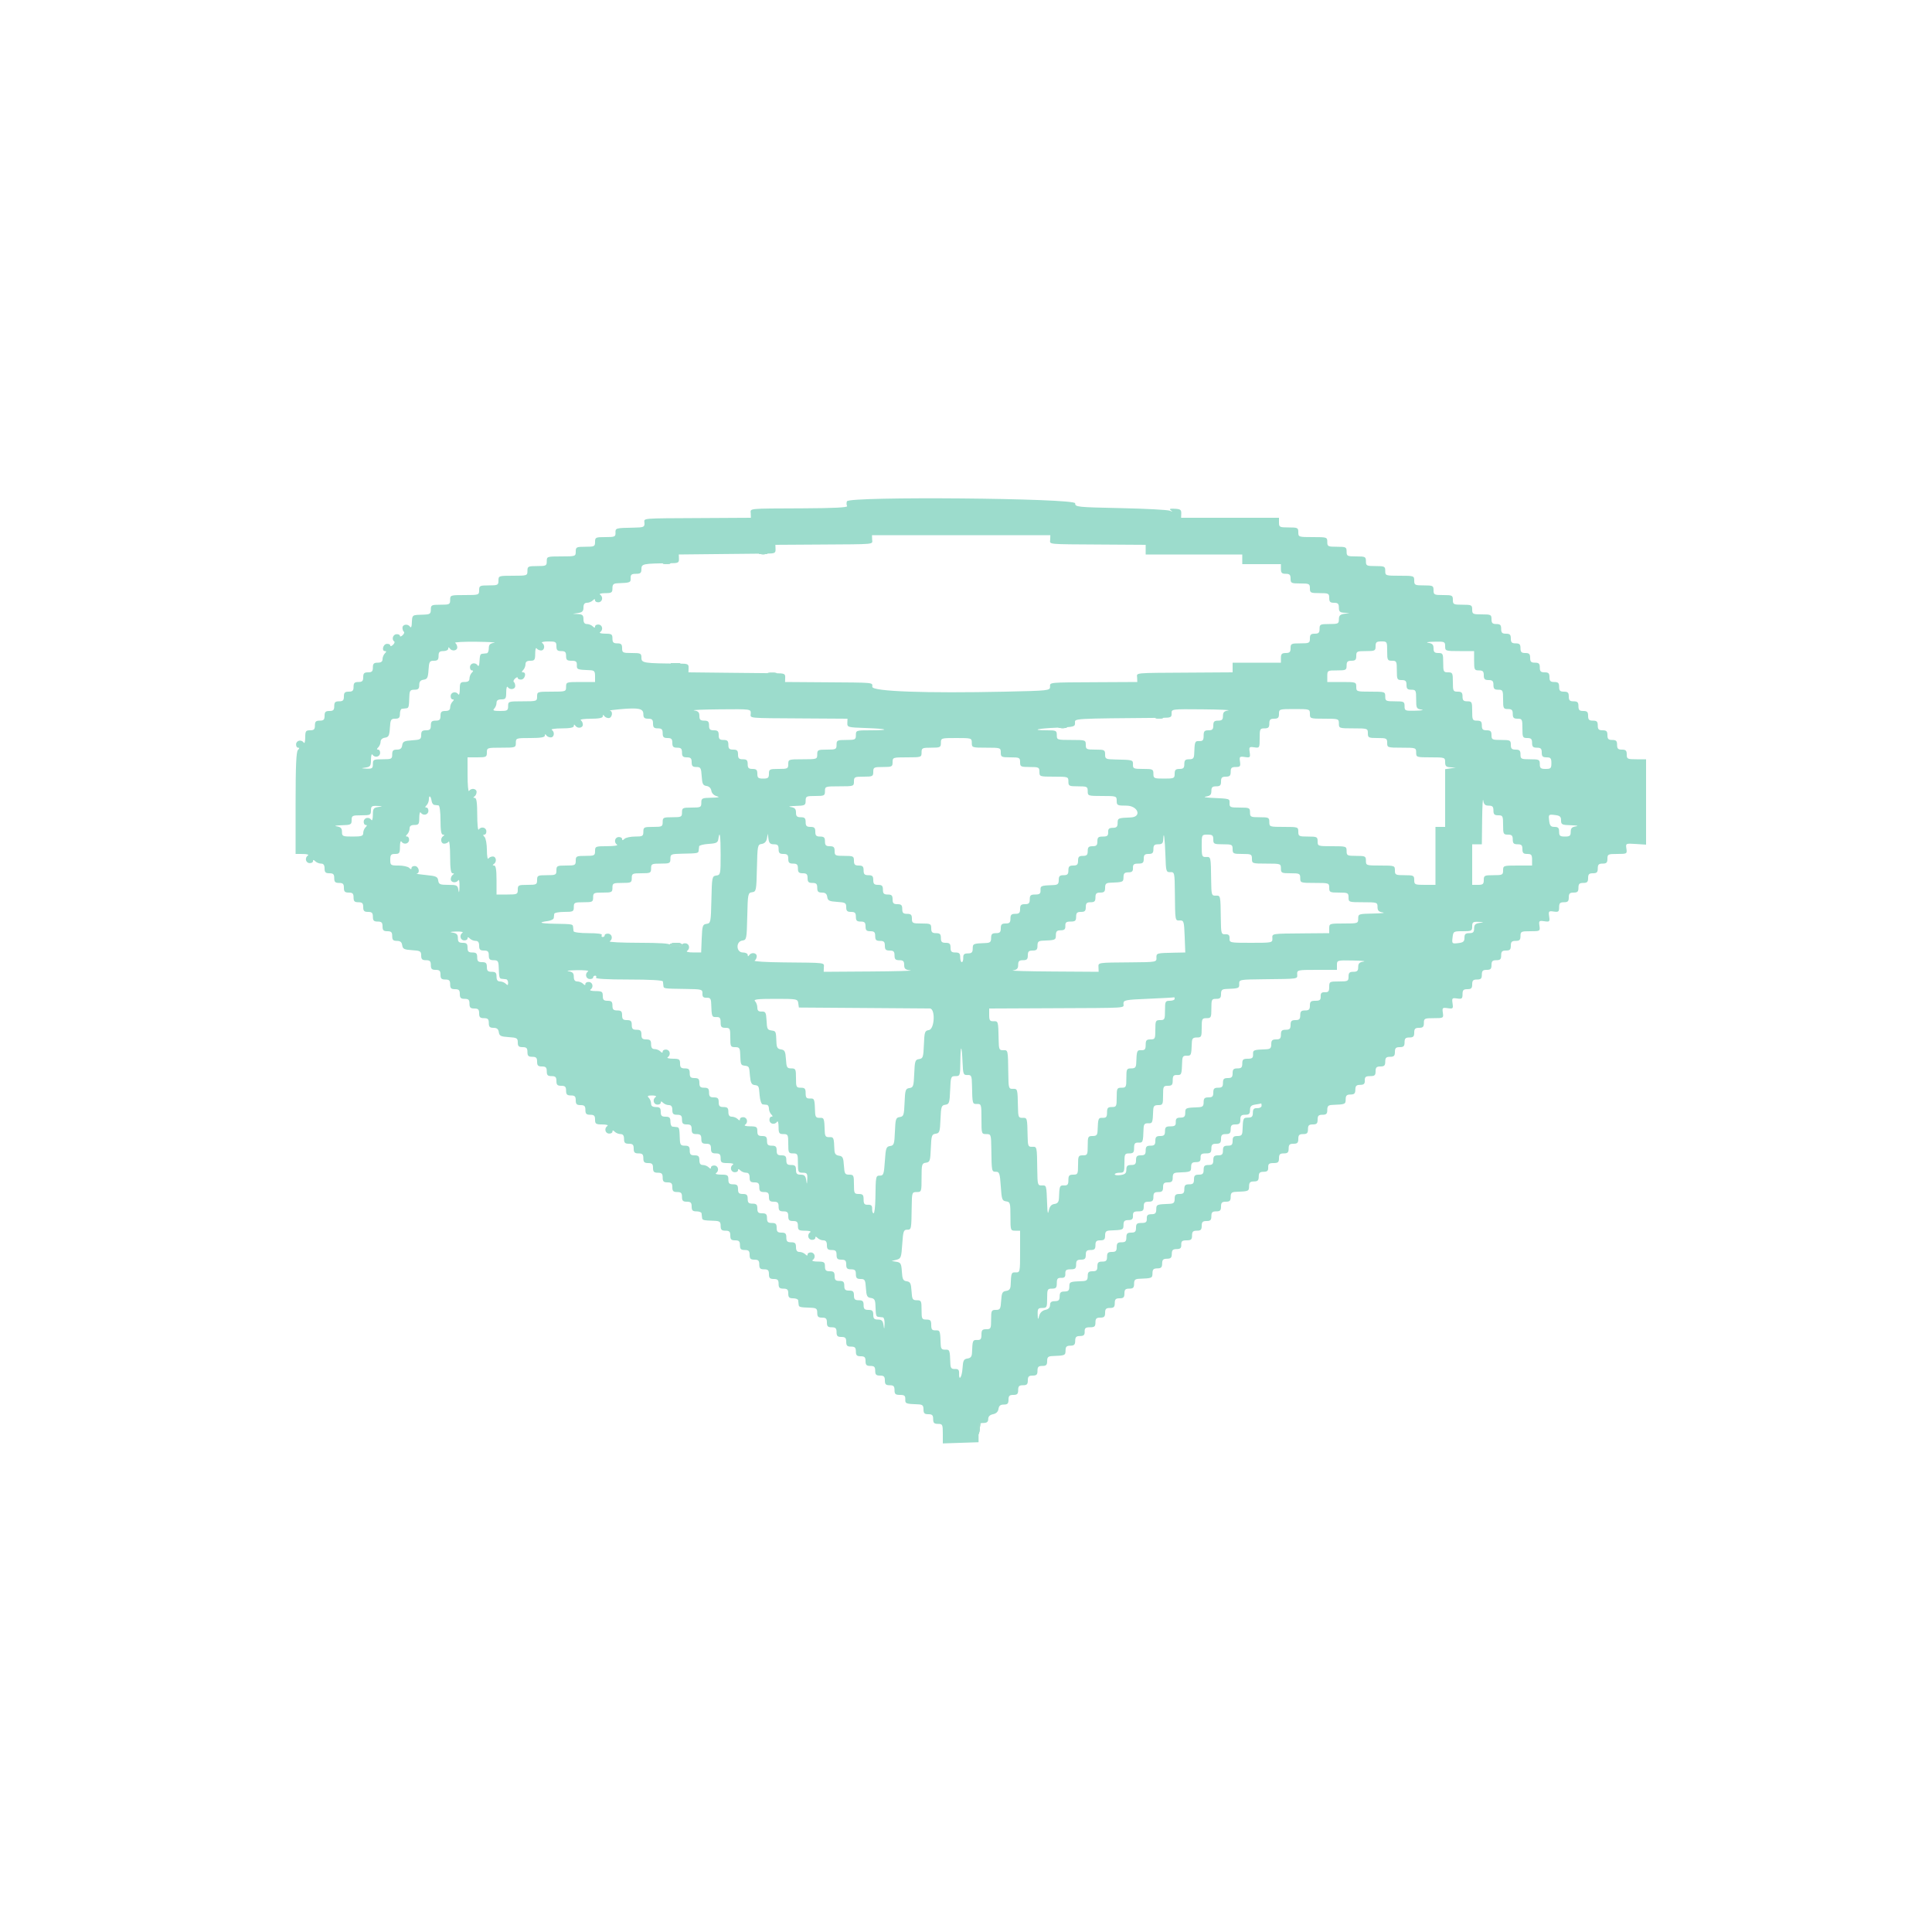 <svg id="svg" version="1.1" xmlns="http://www.w3.org/2000/svg" xmlns:xlink="http://www.w3.org/1999/xlink" width="400" height="400" viewBox="0, 0, 400,400"><g id="svgg"><path id="path0" d="M175.349 103.788 C 175.228 104.104,175.246 104.550,175.388 104.781 C 175.566 105.068,172.712 105.213,166.324 105.243 C 154.556 105.296,155.393 105.215,155.432 106.300 L 155.464 107.200 145.432 107.257 C 132.269 107.331,133.394 107.233,133.432 108.300 C 133.461 109.125,133.277 109.204,131.232 109.243 C 127.434 109.315,127.397 109.325,127.432 110.300 C 127.461 111.125,127.285 111.200,125.332 111.200 C 123.325 111.200,123.200 111.258,123.200 112.200 C 123.200 113.133,123.067 113.200,121.200 113.200 C 119.333 113.200,119.200 113.267,119.200 114.200 C 119.200 115.178,119.133 115.200,116.200 115.200 C 113.267 115.200,113.200 115.222,113.200 116.200 C 113.200 117.133,113.067 117.200,111.200 117.200 C 109.333 117.200,109.200 117.267,109.200 118.200 C 109.200 119.178,109.133 119.200,106.200 119.200 C 103.267 119.200,103.200 119.222,103.200 120.200 C 103.200 121.133,103.067 121.200,101.200 121.200 C 99.333 121.200,99.200 121.267,99.200 122.200 C 99.200 123.178,99.133 123.200,96.200 123.200 C 93.267 123.200,93.200 123.222,93.200 124.200 C 93.200 125.133,93.067 125.200,91.200 125.200 C 89.333 125.200,89.200 125.267,89.200 126.200 C 89.200 127.067,89.013 127.207,87.800 127.250 C 85.156 127.344,85.377 127.167,85.244 129.300 C 85.211 129.827,85.066 130.018,84.894 129.761 C 84.451 129.098,83.334 129.245,83.327 129.967 C 83.324 130.315,83.454 130.690,83.616 130.800 C 83.779 130.910,83.661 131.232,83.356 131.516 C 83.050 131.799,82.800 131.856,82.800 131.641 C 82.800 131.426,82.470 131.275,82.067 131.305 C 81.348 131.359,81.033 132.405,81.616 132.800 C 81.779 132.910,81.661 133.232,81.356 133.516 C 81.050 133.799,80.800 133.856,80.800 133.641 C 80.800 133.426,80.476 133.274,80.079 133.304 C 79.305 133.362,78.945 134.800,79.705 134.800 C 80.031 134.800,80.024 134.936,79.680 135.280 C 79.416 135.544,79.200 136.084,79.200 136.480 C 79.200 136.981,78.896 137.200,78.200 137.200 C 77.400 137.200,77.200 137.400,77.200 138.200 C 77.200 139.000,77.000 139.200,76.200 139.200 C 75.400 139.200,75.200 139.400,75.200 140.200 C 75.200 141.000,75.000 141.200,74.200 141.200 C 73.400 141.200,73.200 141.400,73.200 142.200 C 73.200 143.000,73.000 143.200,72.200 143.200 C 71.400 143.200,71.200 143.400,71.200 144.200 C 71.200 145.000,71.000 145.200,70.200 145.200 C 69.400 145.200,69.200 145.400,69.200 146.200 C 69.200 147.000,69.000 147.200,68.200 147.200 C 67.400 147.200,67.200 147.400,67.200 148.200 C 67.200 149.000,67.000 149.200,66.200 149.200 C 65.400 149.200,65.200 149.400,65.200 150.200 C 65.200 151.000,65.000 151.200,64.200 151.200 C 63.312 151.200,63.199 151.368,63.194 152.700 C 63.191 153.525,63.056 154.002,62.894 153.761 C 62.425 153.060,61.365 153.264,61.305 154.067 C 61.275 154.470,61.455 154.800,61.705 154.800 C 62.031 154.800,62.024 154.936,61.680 155.280 C 61.331 155.629,61.200 158.631,61.200 166.280 L 61.200 176.800 62.700 176.806 C 63.525 176.809,64.002 176.944,63.761 177.106 C 63.060 177.575,63.264 178.635,64.067 178.695 C 64.470 178.725,64.800 178.545,64.800 178.295 C 64.800 177.969,64.936 177.976,65.280 178.320 C 65.544 178.584,66.084 178.800,66.480 178.800 C 66.981 178.800,67.200 179.104,67.200 179.800 C 67.200 180.600,67.400 180.800,68.200 180.800 C 69.000 180.800,69.200 181.000,69.200 181.800 C 69.200 182.600,69.400 182.800,70.200 182.800 C 71.000 182.800,71.200 183.000,71.200 183.800 C 71.200 184.600,71.400 184.800,72.200 184.800 C 73.000 184.800,73.200 185.000,73.200 185.800 C 73.200 186.600,73.400 186.800,74.200 186.800 C 75.000 186.800,75.200 187.000,75.200 187.800 C 75.200 188.600,75.400 188.800,76.200 188.800 C 77.000 188.800,77.200 189.000,77.200 189.800 C 77.200 190.600,77.400 190.800,78.200 190.800 C 79.000 190.800,79.200 191.000,79.200 191.800 C 79.200 192.600,79.400 192.800,80.200 192.800 C 81.000 192.800,81.200 193.000,81.200 193.800 C 81.200 194.592,81.402 194.800,82.172 194.800 C 82.876 194.800,83.180 195.049,83.272 195.700 C 83.381 196.468,83.679 196.618,85.300 196.722 C 87.015 196.832,87.200 196.939,87.200 197.822 C 87.200 198.599,87.406 198.800,88.200 198.800 C 89.000 198.800,89.200 199.000,89.200 199.800 C 89.200 200.600,89.400 200.800,90.200 200.800 C 91.000 200.800,91.200 201.000,91.200 201.800 C 91.200 202.600,91.400 202.800,92.200 202.800 C 93.000 202.800,93.200 203.000,93.200 203.800 C 93.200 204.600,93.400 204.800,94.200 204.800 C 95.000 204.800,95.200 205.000,95.200 205.800 C 95.200 206.600,95.400 206.800,96.200 206.800 C 97.000 206.800,97.200 207.000,97.200 207.800 C 97.200 208.600,97.400 208.800,98.200 208.800 C 99.000 208.800,99.200 209.000,99.200 209.800 C 99.200 210.600,99.400 210.800,100.200 210.800 C 101.000 210.800,101.200 211.000,101.200 211.800 C 101.200 212.592,101.402 212.800,102.172 212.800 C 102.876 212.800,103.180 213.049,103.272 213.700 C 103.381 214.468,103.679 214.618,105.300 214.722 C 107.015 214.832,107.200 214.939,107.200 215.822 C 107.200 216.599,107.406 216.800,108.200 216.800 C 109.000 216.800,109.200 217.000,109.200 217.800 C 109.200 218.600,109.400 218.800,110.200 218.800 C 111.000 218.800,111.200 219.000,111.200 219.800 C 111.200 220.600,111.400 220.800,112.200 220.800 C 113.000 220.800,113.200 221.000,113.200 221.800 C 113.200 222.600,113.400 222.800,114.200 222.800 C 115.000 222.800,115.200 223.000,115.200 223.800 C 115.200 224.600,115.400 224.800,116.200 224.800 C 117.000 224.800,117.200 225.000,117.200 225.800 C 117.200 226.600,117.400 226.800,118.200 226.800 C 119.000 226.800,119.200 227.000,119.200 227.800 C 119.200 228.600,119.400 228.800,120.200 228.800 C 121.000 228.800,121.200 229.000,121.200 229.800 C 121.200 230.600,121.400 230.800,122.200 230.800 C 123.000 230.800,123.200 231.000,123.200 231.800 C 123.200 232.688,123.368 232.801,124.700 232.806 C 125.525 232.809,126.002 232.944,125.761 233.106 C 125.060 233.575,125.264 234.635,126.067 234.695 C 126.470 234.725,126.800 234.545,126.800 234.295 C 126.800 233.969,126.936 233.976,127.280 234.320 C 127.544 234.584,128.084 234.800,128.480 234.800 C 128.981 234.800,129.200 235.104,129.200 235.800 C 129.200 236.600,129.400 236.800,130.200 236.800 C 131.000 236.800,131.200 237.000,131.200 237.800 C 131.200 238.600,131.400 238.800,132.200 238.800 C 133.000 238.800,133.200 239.000,133.200 239.800 C 133.200 240.600,133.400 240.800,134.200 240.800 C 135.000 240.800,135.200 241.000,135.200 241.800 C 135.200 242.600,135.400 242.800,136.200 242.800 C 137.000 242.800,137.200 243.000,137.200 243.800 C 137.200 244.600,137.400 244.800,138.200 244.800 C 139.000 244.800,139.200 245.000,139.200 245.800 C 139.200 246.600,139.400 246.800,140.200 246.800 C 141.000 246.800,141.200 247.000,141.200 247.800 C 141.200 248.600,141.400 248.800,142.200 248.800 C 143.000 248.800,143.200 249.000,143.200 249.800 C 143.200 250.600,143.400 250.800,144.200 250.800 C 144.750 250.800,145.222 250.980,145.250 251.200 C 145.278 251.420,145.322 251.825,145.350 252.100 C 145.403 252.627,145.565 252.670,147.800 252.750 C 149.013 252.793,149.200 252.933,149.200 253.800 C 149.200 254.600,149.400 254.800,150.200 254.800 C 151.000 254.800,151.200 255.000,151.200 255.800 C 151.200 256.600,151.400 256.800,152.200 256.800 C 153.000 256.800,153.200 257.000,153.200 257.800 C 153.200 258.600,153.400 258.800,154.200 258.800 C 155.000 258.800,155.200 259.000,155.200 259.800 C 155.200 260.600,155.400 260.800,156.200 260.800 C 157.000 260.800,157.200 261.000,157.200 261.800 C 157.200 262.600,157.400 262.800,158.200 262.800 C 159.000 262.800,159.200 263.000,159.200 263.800 C 159.200 264.600,159.400 264.800,160.200 264.800 C 161.000 264.800,161.200 265.000,161.200 265.800 C 161.200 266.600,161.400 266.800,162.200 266.800 C 163.000 266.800,163.200 267.000,163.200 267.800 C 163.200 268.600,163.400 268.800,164.200 268.800 C 164.750 268.800,165.222 268.980,165.250 269.200 C 165.278 269.420,165.322 269.825,165.350 270.100 C 165.403 270.627,165.565 270.670,167.800 270.750 C 169.013 270.793,169.200 270.933,169.200 271.800 C 169.200 272.600,169.400 272.800,170.200 272.800 C 171.000 272.800,171.200 273.000,171.200 273.800 C 171.200 274.600,171.400 274.800,172.200 274.800 C 173.000 274.800,173.200 275.000,173.200 275.800 C 173.200 276.600,173.400 276.800,174.200 276.800 C 175.000 276.800,175.200 277.000,175.200 277.800 C 175.200 278.600,175.400 278.800,176.200 278.800 C 177.000 278.800,177.200 279.000,177.200 279.800 C 177.200 280.600,177.400 280.800,178.200 280.800 C 179.000 280.800,179.200 281.000,179.200 281.800 C 179.200 282.600,179.400 282.800,180.200 282.800 C 181.000 282.800,181.200 283.000,181.200 283.800 C 181.200 284.600,181.400 284.800,182.200 284.800 C 183.000 284.800,183.200 285.000,183.200 285.800 C 183.200 286.600,183.400 286.800,184.200 286.800 C 185.000 286.800,185.200 287.000,185.200 287.800 C 185.200 288.631,185.391 288.800,186.332 288.800 C 187.248 288.800,187.457 288.971,187.432 289.700 C 187.399 290.615,187.507 290.657,190.100 290.757 C 190.995 290.792,191.200 290.986,191.200 291.800 C 191.200 292.600,191.400 292.800,192.200 292.800 C 193.000 292.800,193.200 293.000,193.200 293.800 C 193.200 294.600,193.400 294.800,194.200 294.800 C 195.135 294.800,195.200 294.932,195.200 296.822 L 195.200 298.844 198.900 298.722 L 202.600 298.600 202.600 296.612 C 202.600 294.762,202.669 294.623,203.600 294.612 C 204.329 294.603,204.600 294.383,204.600 293.800 C 204.600 293.267,204.934 292.932,205.600 292.797 C 206.252 292.665,206.645 292.282,206.728 291.697 C 206.820 291.049,207.125 290.800,207.828 290.800 C 208.598 290.800,208.800 290.592,208.800 289.800 C 208.800 289.000,209.000 288.800,209.800 288.800 C 210.600 288.800,210.800 288.600,210.800 287.800 C 210.800 287.000,211.000 286.800,211.800 286.800 C 212.600 286.800,212.800 286.600,212.800 285.800 C 212.800 285.000,213.000 284.800,213.800 284.800 C 214.600 284.800,214.800 284.600,214.800 283.800 C 214.800 283.000,215.000 282.800,215.800 282.800 C 216.600 282.800,216.800 282.600,216.800 281.800 C 216.800 280.986,217.005 280.792,217.900 280.757 C 220.516 280.656,220.600 280.621,220.608 279.608 C 220.614 278.823,220.823 278.614,221.608 278.608 C 222.393 278.602,222.602 278.393,222.608 277.608 C 222.614 276.823,222.823 276.614,223.608 276.608 C 224.377 276.602,224.593 276.398,224.568 275.700 C 224.543 274.971,224.752 274.800,225.668 274.800 C 226.609 274.800,226.800 274.631,226.800 273.800 C 226.800 273.000,227.000 272.800,227.800 272.800 C 228.600 272.800,228.800 272.600,228.800 271.800 C 228.800 271.000,229.000 270.800,229.800 270.800 C 230.600 270.800,230.800 270.600,230.800 269.800 C 230.800 269.000,231.000 268.800,231.800 268.800 C 232.600 268.800,232.800 268.600,232.800 267.800 C 232.800 267.000,233.000 266.800,233.800 266.800 C 234.600 266.800,234.800 266.600,234.800 265.800 C 234.800 264.986,235.005 264.792,235.900 264.757 C 238.516 264.656,238.600 264.621,238.608 263.608 C 238.614 262.823,238.823 262.614,239.608 262.608 C 240.393 262.602,240.602 262.393,240.608 261.608 C 240.614 260.823,240.823 260.614,241.608 260.608 C 242.393 260.602,242.602 260.393,242.608 259.608 C 242.614 258.823,242.823 258.614,243.608 258.608 C 244.377 258.602,244.593 258.398,244.568 257.700 C 244.543 256.971,244.752 256.800,245.668 256.800 C 246.609 256.800,246.800 256.631,246.800 255.800 C 246.800 255.000,247.000 254.800,247.800 254.800 C 248.600 254.800,248.800 254.600,248.800 253.800 C 248.800 253.000,249.000 252.800,249.800 252.800 C 250.600 252.800,250.800 252.600,250.800 251.800 C 250.800 251.000,251.000 250.800,251.800 250.800 C 252.600 250.800,252.800 250.600,252.800 249.800 C 252.800 249.000,253.000 248.800,253.800 248.800 C 254.600 248.800,254.800 248.600,254.800 247.800 C 254.800 246.986,255.005 246.792,255.900 246.757 C 258.516 246.656,258.600 246.621,258.608 245.608 C 258.614 244.823,258.823 244.614,259.608 244.608 C 260.393 244.602,260.602 244.393,260.608 243.608 C 260.614 242.823,260.823 242.614,261.608 242.608 C 262.377 242.602,262.593 242.398,262.568 241.700 C 262.543 240.971,262.752 240.800,263.668 240.800 C 264.609 240.800,264.800 240.631,264.800 239.800 C 264.800 239.000,265.000 238.800,265.800 238.800 C 266.600 238.800,266.800 238.600,266.800 237.800 C 266.800 237.000,267.000 236.800,267.800 236.800 C 268.600 236.800,268.800 236.600,268.800 235.800 C 268.800 235.000,269.000 234.800,269.800 234.800 C 270.600 234.800,270.800 234.600,270.800 233.800 C 270.800 233.000,271.000 232.800,271.800 232.800 C 272.600 232.800,272.800 232.600,272.800 231.800 C 272.800 231.000,273.000 230.800,273.800 230.800 C 274.600 230.800,274.800 230.600,274.800 229.800 C 274.800 228.986,275.005 228.792,275.900 228.757 C 278.516 228.656,278.600 228.621,278.608 227.608 C 278.614 226.823,278.823 226.614,279.608 226.608 C 280.393 226.602,280.602 226.393,280.608 225.608 C 280.614 224.823,280.823 224.614,281.608 224.608 C 282.377 224.602,282.593 224.398,282.568 223.700 C 282.543 222.971,282.752 222.800,283.668 222.800 C 284.609 222.800,284.800 222.631,284.800 221.800 C 284.800 221.000,285.000 220.800,285.800 220.800 C 286.600 220.800,286.800 220.600,286.800 219.800 C 286.800 219.000,287.000 218.800,287.800 218.800 C 288.600 218.800,288.800 218.600,288.800 217.800 C 288.800 217.000,289.000 216.800,289.800 216.800 C 290.600 216.800,290.800 216.600,290.800 215.800 C 290.800 215.000,291.000 214.800,291.800 214.800 C 292.600 214.800,292.800 214.600,292.800 213.800 C 292.800 213.000,293.000 212.800,293.800 212.800 C 294.600 212.800,294.800 212.600,294.800 211.800 C 294.800 210.864,294.930 210.800,296.845 210.800 C 298.858 210.800,298.888 210.782,298.727 209.681 C 298.574 208.644,298.648 208.575,299.734 208.734 C 300.832 208.895,300.895 208.832,300.734 207.734 C 300.575 206.648,300.644 206.574,301.681 206.727 C 302.663 206.871,302.800 206.763,302.800 205.845 C 302.800 204.997,302.988 204.800,303.800 204.800 C 304.600 204.800,304.800 204.600,304.800 203.800 C 304.800 203.000,305.000 202.800,305.800 202.800 C 306.600 202.800,306.800 202.600,306.800 201.800 C 306.800 201.000,307.000 200.800,307.800 200.800 C 308.600 200.800,308.800 200.600,308.800 199.800 C 308.800 199.000,309.000 198.800,309.800 198.800 C 310.600 198.800,310.800 198.600,310.800 197.800 C 310.800 197.000,311.000 196.800,311.800 196.800 C 312.600 196.800,312.800 196.600,312.800 195.800 C 312.800 195.000,313.000 194.800,313.800 194.800 C 314.600 194.800,314.800 194.600,314.800 193.800 C 314.800 192.864,314.930 192.800,316.845 192.800 C 318.858 192.800,318.888 192.782,318.727 191.681 C 318.574 190.644,318.648 190.575,319.734 190.734 C 320.832 190.895,320.895 190.832,320.734 189.734 C 320.575 188.648,320.644 188.574,321.681 188.727 C 322.663 188.871,322.800 188.763,322.800 187.845 C 322.800 186.997,322.988 186.800,323.800 186.800 C 324.600 186.800,324.800 186.600,324.800 185.800 C 324.800 185.000,325.000 184.800,325.800 184.800 C 326.600 184.800,326.800 184.600,326.800 183.800 C 326.800 183.000,327.000 182.800,327.800 182.800 C 328.600 182.800,328.800 182.600,328.800 181.800 C 328.800 181.000,329.000 180.800,329.800 180.800 C 330.600 180.800,330.800 180.600,330.800 179.800 C 330.800 179.000,331.000 178.800,331.800 178.800 C 332.600 178.800,332.800 178.600,332.800 177.800 C 332.800 176.864,332.930 176.800,334.845 176.800 C 336.849 176.800,336.888 176.778,336.729 175.700 C 336.567 174.604,336.575 174.601,338.683 174.737 L 340.800 174.874 340.800 166.037 L 340.800 157.200 338.800 157.200 C 336.933 157.200,336.800 157.133,336.800 156.200 C 336.800 155.400,336.600 155.200,335.800 155.200 C 335.000 155.200,334.800 155.000,334.800 154.200 C 334.800 153.400,334.600 153.200,333.800 153.200 C 333.000 153.200,332.800 153.000,332.800 152.200 C 332.800 151.400,332.600 151.200,331.800 151.200 C 331.000 151.200,330.800 151.000,330.800 150.200 C 330.800 149.400,330.600 149.200,329.800 149.200 C 329.000 149.200,328.800 149.000,328.800 148.200 C 328.800 147.400,328.600 147.200,327.800 147.200 C 327.000 147.200,326.800 147.000,326.800 146.200 C 326.800 145.400,326.600 145.200,325.800 145.200 C 325.000 145.200,324.800 145.000,324.800 144.200 C 324.800 143.400,324.600 143.200,323.800 143.200 C 323.000 143.200,322.800 143.000,322.800 142.200 C 322.800 141.400,322.600 141.200,321.800 141.200 C 321.000 141.200,320.800 141.000,320.800 140.200 C 320.800 139.400,320.600 139.200,319.800 139.200 C 319.000 139.200,318.800 139.000,318.800 138.200 C 318.800 137.400,318.600 137.200,317.800 137.200 C 317.000 137.200,316.800 137.000,316.800 136.200 C 316.800 135.400,316.600 135.200,315.800 135.200 C 315.000 135.200,314.800 135.000,314.800 134.200 C 314.800 133.400,314.600 133.200,313.800 133.200 C 313.000 133.200,312.800 133.000,312.800 132.200 C 312.800 131.400,312.600 131.200,311.800 131.200 C 311.000 131.200,310.800 131.000,310.800 130.200 C 310.800 129.400,310.600 129.200,309.800 129.200 C 309.000 129.200,308.800 129.000,308.800 128.200 C 308.800 127.267,308.667 127.200,306.800 127.200 C 304.933 127.200,304.800 127.133,304.800 126.200 C 304.800 125.267,304.667 125.200,302.800 125.200 C 300.933 125.200,300.800 125.133,300.800 124.200 C 300.800 123.267,300.667 123.200,298.800 123.200 C 296.933 123.200,296.800 123.133,296.800 122.200 C 296.800 121.267,296.667 121.200,294.800 121.200 C 292.933 121.200,292.800 121.133,292.800 120.200 C 292.800 119.222,292.733 119.200,289.800 119.200 C 286.867 119.200,286.800 119.178,286.800 118.200 C 286.800 117.267,286.667 117.200,284.800 117.200 C 282.933 117.200,282.800 117.133,282.800 116.200 C 282.800 115.267,282.667 115.200,280.800 115.200 C 278.933 115.200,278.800 115.133,278.800 114.200 C 278.800 113.267,278.667 113.200,276.800 113.200 C 274.933 113.200,274.800 113.133,274.800 112.200 C 274.800 111.222,274.733 111.200,271.800 111.200 C 268.867 111.200,268.800 111.178,268.800 110.200 C 268.800 109.267,268.667 109.200,266.800 109.200 C 264.933 109.200,264.800 109.133,264.800 108.200 L 264.800 107.200 254.668 107.200 L 244.536 107.200 244.568 106.300 C 244.595 105.548,244.375 105.389,243.228 105.332 C 242.203 105.281,242.001 105.366,242.428 105.670 C 242.847 105.967,242.786 105.985,242.200 105.738 C 241.760 105.552,237.170 105.310,232.000 105.200 C 222.933 105.007,222.600 104.972,222.600 104.200 C 222.600 103.136,175.756 102.728,175.349 103.788 M217.432 111.700 C 217.394 112.761,216.427 112.668,228.300 112.743 L 237.200 112.800 237.200 113.800 L 237.200 114.800 247.200 114.800 L 257.200 114.800 257.200 115.800 L 257.200 116.800 261.200 116.800 L 265.200 116.800 265.200 117.800 C 265.200 118.600,265.400 118.800,266.200 118.800 C 267.000 118.800,267.200 119.000,267.200 119.800 C 267.200 120.733,267.333 120.800,269.200 120.800 C 271.067 120.800,271.200 120.867,271.200 121.800 C 271.200 122.733,271.333 122.800,273.200 122.800 C 275.067 122.800,275.200 122.867,275.200 123.800 C 275.200 124.600,275.400 124.800,276.200 124.800 C 277.000 124.800,277.200 125.000,277.200 125.800 C 277.200 126.610,277.409 126.811,278.300 126.860 L 279.400 126.920 278.300 127.087 C 277.447 127.216,277.200 127.472,277.200 128.227 C 277.200 129.128,277.052 129.200,275.200 129.200 C 273.333 129.200,273.200 129.267,273.200 130.200 C 273.200 131.000,273.000 131.200,272.200 131.200 C 271.400 131.200,271.200 131.400,271.200 132.200 C 271.200 133.133,271.067 133.200,269.200 133.200 C 267.333 133.200,267.200 133.267,267.200 134.200 C 267.200 135.000,267.000 135.200,266.200 135.200 C 265.400 135.200,265.200 135.400,265.200 136.200 L 265.200 137.200 260.200 137.200 L 255.200 137.200 255.200 138.200 L 255.200 139.200 246.300 139.257 C 234.427 139.332,235.394 139.239,235.432 140.300 L 235.464 141.200 227.232 141.243 C 216.821 141.296,217.400 141.240,217.400 142.200 C 217.400 142.971,217.067 143.007,208.200 143.200 C 191.692 143.559,180.600 143.157,180.600 142.200 C 180.600 141.263,181.335 141.333,170.568 141.257 L 162.536 141.200 162.568 140.300 C 162.597 139.484,162.413 139.399,160.600 139.388 C 159.500 139.382,154.986 139.337,150.568 139.288 L 142.536 139.200 142.568 138.300 C 142.597 137.484,142.413 137.399,140.600 137.388 C 133.282 137.344,132.800 137.271,132.800 136.200 C 132.800 135.267,132.667 135.200,130.800 135.200 C 128.933 135.200,128.800 135.133,128.800 134.200 C 128.800 133.400,128.600 133.200,127.800 133.200 C 127.000 133.200,126.800 133.000,126.800 132.200 C 126.800 131.312,126.632 131.199,125.300 131.194 C 124.475 131.191,123.998 131.056,124.239 130.894 C 124.940 130.425,124.736 129.365,123.933 129.305 C 123.530 129.275,123.200 129.455,123.200 129.705 C 123.200 130.031,123.064 130.024,122.720 129.680 C 122.456 129.416,121.916 129.200,121.520 129.200 C 121.019 129.200,120.800 128.896,120.800 128.200 C 120.800 127.390,120.591 127.189,119.700 127.140 L 118.600 127.080 119.700 126.913 C 120.553 126.784,120.800 126.528,120.800 125.773 C 120.800 125.103,121.024 124.800,121.520 124.800 C 121.916 124.800,122.456 124.584,122.720 124.320 C 123.064 123.976,123.200 123.969,123.200 124.295 C 123.200 124.545,123.530 124.725,123.933 124.695 C 124.736 124.635,124.940 123.575,124.239 123.106 C 123.998 122.944,124.475 122.809,125.300 122.806 C 126.632 122.801,126.800 122.688,126.800 121.800 C 126.800 120.986,127.005 120.792,127.900 120.757 C 130.493 120.657,130.601 120.615,130.568 119.700 C 130.543 118.971,130.752 118.800,131.668 118.800 C 132.609 118.800,132.800 118.631,132.800 117.800 C 132.800 116.730,133.137 116.664,138.800 116.615 C 140.405 116.602,140.597 116.503,140.568 115.700 L 140.536 114.800 148.768 114.715 C 153.296 114.669,157.810 114.624,158.800 114.615 C 160.405 114.602,160.597 114.503,160.568 113.700 L 160.536 112.800 169.568 112.743 C 181.591 112.668,180.606 112.761,180.568 111.700 L 180.536 110.800 199.000 110.800 L 217.464 110.800 217.432 111.700 M102.300 133.087 C 101.447 133.216,101.200 133.472,101.200 134.227 C 101.200 134.762,101.020 135.222,100.800 135.250 C 100.580 135.278,100.175 135.322,99.900 135.350 C 99.405 135.400,99.353 135.554,99.244 137.300 C 99.211 137.827,99.066 138.018,98.894 137.761 C 98.425 137.060,97.365 137.264,97.305 138.067 C 97.275 138.470,97.455 138.800,97.705 138.800 C 98.031 138.800,98.024 138.936,97.680 139.280 C 97.416 139.544,97.200 140.084,97.200 140.480 C 97.200 140.981,96.896 141.200,96.200 141.200 C 95.312 141.200,95.199 141.368,95.194 142.700 C 95.191 143.525,95.056 144.002,94.894 143.761 C 94.425 143.060,93.365 143.264,93.305 144.067 C 93.275 144.470,93.455 144.800,93.705 144.800 C 94.031 144.800,94.024 144.936,93.680 145.280 C 93.416 145.544,93.200 146.084,93.200 146.480 C 93.200 146.981,92.896 147.200,92.200 147.200 C 91.400 147.200,91.200 147.400,91.200 148.200 C 91.200 149.000,91.000 149.200,90.200 149.200 C 89.400 149.200,89.200 149.400,89.200 150.200 C 89.200 151.000,89.000 151.200,88.200 151.200 C 87.406 151.200,87.200 151.401,87.200 152.178 C 87.200 153.061,87.015 153.168,85.300 153.278 C 83.679 153.382,83.381 153.532,83.272 154.300 C 83.180 154.951,82.876 155.200,82.172 155.200 C 81.402 155.200,81.200 155.408,81.200 156.200 C 81.200 157.133,81.067 157.200,79.200 157.200 C 77.333 157.200,77.200 157.267,77.200 158.200 C 77.200 159.074,77.036 159.192,75.900 159.140 C 74.690 159.084,74.676 159.069,75.700 158.913 C 76.669 158.767,76.801 158.572,76.806 157.273 C 76.809 156.463,76.944 155.998,77.106 156.239 C 77.575 156.940,78.635 156.736,78.695 155.933 C 78.725 155.530,78.545 155.200,78.295 155.200 C 77.969 155.200,77.976 155.064,78.320 154.720 C 78.584 154.456,78.800 153.929,78.800 153.548 C 78.800 153.135,79.163 152.804,79.700 152.728 C 80.468 152.619,80.618 152.321,80.722 150.700 C 80.832 148.985,80.939 148.800,81.822 148.800 C 82.599 148.800,82.800 148.594,82.800 147.800 C 82.800 147.250,82.980 146.778,83.200 146.750 C 83.420 146.722,83.825 146.678,84.100 146.650 C 84.627 146.597,84.670 146.435,84.750 144.200 C 84.793 142.987,84.933 142.800,85.800 142.800 C 86.592 142.800,86.800 142.598,86.800 141.828 C 86.800 141.124,87.049 140.820,87.700 140.728 C 88.468 140.619,88.618 140.321,88.722 138.700 C 88.832 136.985,88.939 136.800,89.822 136.800 C 90.599 136.800,90.800 136.594,90.800 135.800 C 90.800 135.000,91.000 134.800,91.800 134.800 C 92.350 134.800,92.803 134.575,92.806 134.300 C 92.810 133.955,92.903 133.936,93.106 134.239 C 93.549 134.902,94.666 134.755,94.673 134.033 C 94.676 133.685,94.481 133.268,94.239 133.106 C 93.998 132.944,95.960 132.836,98.600 132.866 C 101.240 132.896,102.905 132.995,102.300 133.087 M115.200 133.800 C 115.200 134.600,115.400 134.800,116.200 134.800 C 117.000 134.800,117.200 135.000,117.200 135.800 C 117.200 136.631,117.391 136.800,118.332 136.800 C 119.248 136.800,119.457 136.971,119.432 137.700 C 119.399 138.615,119.507 138.657,122.100 138.757 C 123.046 138.794,123.200 138.968,123.200 140.000 L 123.200 141.200 120.200 141.200 C 117.267 141.200,117.200 141.222,117.200 142.200 C 117.200 143.178,117.133 143.200,114.200 143.200 C 111.267 143.200,111.200 143.222,111.200 144.200 C 111.200 145.178,111.133 145.200,108.200 145.200 C 105.267 145.200,105.200 145.222,105.200 146.200 C 105.200 147.108,105.045 147.200,103.520 147.200 C 102.213 147.200,101.947 147.093,102.320 146.720 C 102.584 146.456,102.800 145.916,102.800 145.520 C 102.800 145.019,103.104 144.800,103.800 144.800 C 104.688 144.800,104.801 144.632,104.806 143.300 C 104.809 142.475,104.944 141.998,105.106 142.239 C 105.549 142.902,106.666 142.755,106.673 142.033 C 106.676 141.685,106.546 141.310,106.384 141.200 C 106.221 141.090,106.339 140.768,106.644 140.484 C 106.950 140.201,107.200 140.144,107.200 140.359 C 107.200 140.574,107.524 140.726,107.921 140.696 C 108.695 140.638,109.055 139.200,108.295 139.200 C 107.969 139.200,107.976 139.064,108.320 138.720 C 108.584 138.456,108.800 137.916,108.800 137.520 C 108.800 137.019,109.104 136.800,109.800 136.800 C 110.688 136.800,110.801 136.632,110.806 135.300 C 110.809 134.475,110.944 133.998,111.106 134.239 C 111.268 134.481,111.685 134.676,112.033 134.673 C 112.755 134.666,112.902 133.549,112.239 133.106 C 111.998 132.944,112.565 132.809,113.500 132.806 C 115.048 132.801,115.200 132.889,115.200 133.800 M287.200 134.800 C 287.200 136.667,287.267 136.800,288.200 136.800 C 289.133 136.800,289.200 136.933,289.200 138.800 C 289.200 140.667,289.267 140.800,290.200 140.800 C 291.000 140.800,291.200 141.000,291.200 141.800 C 291.200 142.600,291.400 142.800,292.200 142.800 C 293.132 142.800,293.200 142.935,293.200 144.773 C 293.200 146.619,293.271 146.758,294.300 146.913 C 294.905 147.005,294.365 147.107,293.100 147.140 C 290.897 147.197,290.800 147.158,290.800 146.200 C 290.800 145.267,290.667 145.200,288.800 145.200 C 286.933 145.200,286.800 145.133,286.800 144.200 C 286.800 143.222,286.733 143.200,283.800 143.200 C 280.867 143.200,280.800 143.178,280.800 142.200 C 280.800 141.222,280.733 141.200,277.800 141.200 L 274.800 141.200 274.800 140.000 C 274.800 138.827,274.844 138.800,276.800 138.800 C 278.667 138.800,278.800 138.733,278.800 137.800 C 278.800 137.000,279.000 136.800,279.800 136.800 C 280.600 136.800,280.800 136.600,280.800 135.800 C 280.800 134.867,280.933 134.800,282.800 134.800 C 284.667 134.800,284.800 134.733,284.800 133.800 C 284.800 132.956,284.987 132.800,286.000 132.800 C 287.173 132.800,287.200 132.844,287.200 134.800 M299.200 133.800 C 299.200 134.778,299.267 134.800,302.200 134.800 L 305.200 134.800 305.200 136.800 C 305.200 138.667,305.267 138.800,306.200 138.800 C 307.000 138.800,307.200 139.000,307.200 139.800 C 307.200 140.600,307.400 140.800,308.200 140.800 C 309.000 140.800,309.200 141.000,309.200 141.800 C 309.200 142.600,309.400 142.800,310.200 142.800 C 311.133 142.800,311.200 142.933,311.200 144.800 C 311.200 146.667,311.267 146.800,312.200 146.800 C 313.000 146.800,313.200 147.000,313.200 147.800 C 313.200 148.600,313.400 148.800,314.200 148.800 C 315.133 148.800,315.200 148.933,315.200 150.800 C 315.200 152.667,315.267 152.800,316.200 152.800 C 317.000 152.800,317.200 153.000,317.200 153.800 C 317.200 154.600,317.400 154.800,318.200 154.800 C 319.000 154.800,319.200 155.000,319.200 155.800 C 319.200 156.600,319.400 156.800,320.200 156.800 C 321.044 156.800,321.200 156.987,321.200 158.000 C 321.200 159.067,321.067 159.200,320.000 159.200 C 318.987 159.200,318.800 159.044,318.800 158.200 C 318.800 157.267,318.667 157.200,316.800 157.200 C 314.933 157.200,314.800 157.133,314.800 156.200 C 314.800 155.400,314.600 155.200,313.800 155.200 C 313.000 155.200,312.800 155.000,312.800 154.200 C 312.800 153.267,312.667 153.200,310.800 153.200 C 308.933 153.200,308.800 153.133,308.800 152.200 C 308.800 151.400,308.600 151.200,307.800 151.200 C 307.000 151.200,306.800 151.000,306.800 150.200 C 306.800 149.400,306.600 149.200,305.800 149.200 C 304.867 149.200,304.800 149.067,304.800 147.200 C 304.800 145.333,304.733 145.200,303.800 145.200 C 303.000 145.200,302.800 145.000,302.800 144.200 C 302.800 143.400,302.600 143.200,301.800 143.200 C 300.867 143.200,300.800 143.067,300.800 141.200 C 300.800 139.333,300.733 139.200,299.800 139.200 C 298.867 139.200,298.800 139.067,298.800 137.200 C 298.800 135.333,298.733 135.200,297.800 135.200 C 297.007 135.200,296.800 134.998,296.800 134.227 C 296.800 133.472,296.553 133.216,295.700 133.087 C 295.095 132.995,295.635 132.893,296.900 132.860 C 299.103 132.803,299.200 132.842,299.200 133.800 M133.200 147.845 C 133.200 148.597,133.413 148.800,134.200 148.800 C 135.000 148.800,135.200 149.000,135.200 149.800 C 135.200 150.600,135.400 150.800,136.200 150.800 C 137.000 150.800,137.200 151.000,137.200 151.800 C 137.200 152.600,137.400 152.800,138.200 152.800 C 139.000 152.800,139.200 153.000,139.200 153.800 C 139.200 154.600,139.400 154.800,140.200 154.800 C 141.000 154.800,141.200 155.000,141.200 155.800 C 141.200 156.600,141.400 156.800,142.200 156.800 C 143.000 156.800,143.200 157.000,143.200 157.800 C 143.200 158.594,143.401 158.800,144.178 158.800 C 145.061 158.800,145.168 158.985,145.278 160.700 C 145.381 162.304,145.536 162.619,146.275 162.725 C 146.814 162.801,147.199 163.180,147.275 163.708 C 147.350 164.226,147.798 164.677,148.400 164.844 C 149.125 165.044,148.822 165.131,147.300 165.160 C 145.337 165.197,145.200 165.265,145.200 166.200 C 145.200 167.133,145.067 167.200,143.200 167.200 C 141.333 167.200,141.200 167.267,141.200 168.200 C 141.200 169.133,141.067 169.200,139.200 169.200 C 137.333 169.200,137.200 169.267,137.200 170.200 C 137.200 171.133,137.067 171.200,135.200 171.200 C 133.333 171.200,133.200 171.267,133.200 172.200 C 133.200 173.112,133.048 173.200,131.480 173.200 C 130.534 173.200,129.544 173.416,129.280 173.680 C 128.936 174.024,128.800 174.031,128.800 173.705 C 128.800 173.455,128.470 173.275,128.067 173.305 C 127.264 173.365,127.060 174.425,127.761 174.894 C 128.002 175.056,127.075 175.191,125.700 175.194 C 123.302 175.200,123.200 175.241,123.200 176.200 C 123.200 177.133,123.067 177.200,121.200 177.200 C 119.333 177.200,119.200 177.267,119.200 178.200 C 119.200 179.133,119.067 179.200,117.200 179.200 C 115.333 179.200,115.200 179.267,115.200 180.200 C 115.200 181.133,115.067 181.200,113.200 181.200 C 111.333 181.200,111.200 181.267,111.200 182.200 C 111.200 183.133,111.067 183.200,109.200 183.200 C 107.333 183.200,107.200 183.267,107.200 184.200 C 107.200 185.145,107.080 185.200,105.000 185.200 L 102.800 185.200 102.800 182.200 C 102.800 180.070,102.655 179.198,102.300 179.194 C 101.955 179.190,101.936 179.097,102.239 178.894 C 102.902 178.451,102.755 177.334,102.033 177.327 C 101.685 177.324,101.268 177.519,101.106 177.761 C 100.944 178.002,100.809 177.201,100.806 175.980 C 100.803 174.759,100.584 173.544,100.320 173.280 C 99.976 172.936,99.969 172.800,100.295 172.800 C 100.545 172.800,100.725 172.470,100.695 172.067 C 100.635 171.264,99.575 171.060,99.106 171.761 C 98.944 172.002,98.809 170.625,98.806 168.700 C 98.802 166.173,98.661 165.198,98.300 165.194 C 97.955 165.190,97.936 165.097,98.239 164.894 C 98.481 164.732,98.676 164.315,98.673 163.967 C 98.666 163.245,97.549 163.098,97.106 163.761 C 96.944 164.002,96.809 162.535,96.806 160.500 L 96.800 156.800 98.800 156.800 C 100.667 156.800,100.800 156.733,100.800 155.800 C 100.800 154.822,100.867 154.800,103.800 154.800 C 106.733 154.800,106.800 154.778,106.800 153.800 C 106.800 152.822,106.867 152.800,109.800 152.800 C 111.930 152.800,112.802 152.655,112.806 152.300 C 112.810 151.955,112.903 151.936,113.106 152.239 C 113.268 152.481,113.685 152.676,114.033 152.673 C 114.755 152.666,114.902 151.549,114.239 151.106 C 113.998 150.944,114.925 150.809,116.300 150.806 C 118.027 150.802,118.802 150.645,118.806 150.300 C 118.810 149.955,118.903 149.936,119.106 150.239 C 119.549 150.902,120.666 150.755,120.673 150.033 C 120.676 149.685,120.481 149.268,120.239 149.106 C 119.998 148.944,120.925 148.809,122.300 148.806 C 124.027 148.802,124.802 148.645,124.806 148.300 C 124.810 147.955,124.903 147.936,125.106 148.239 C 125.268 148.481,125.679 148.676,126.020 148.673 C 126.743 148.666,126.980 147.233,126.275 147.131 C 126.014 147.093,126.970 146.958,128.400 146.831 C 132.240 146.490,133.200 146.693,133.200 147.845 M155.432 147.700 C 155.394 148.761,154.409 148.668,166.432 148.743 L 175.464 148.800 175.432 149.700 C 175.401 150.564,175.552 150.605,179.192 150.726 C 183.793 150.878,184.522 151.200,180.267 151.200 C 177.262 151.200,177.200 151.220,177.200 152.200 C 177.200 153.133,177.067 153.200,175.200 153.200 C 173.333 153.200,173.200 153.267,173.200 154.200 C 173.200 155.133,173.067 155.200,171.200 155.200 C 169.333 155.200,169.200 155.267,169.200 156.200 C 169.200 157.178,169.133 157.200,166.200 157.200 C 163.267 157.200,163.200 157.222,163.200 158.200 C 163.200 159.133,163.067 159.200,161.200 159.200 C 159.333 159.200,159.200 159.267,159.200 160.200 C 159.200 161.044,159.013 161.200,158.000 161.200 C 156.987 161.200,156.800 161.044,156.800 160.200 C 156.800 159.400,156.600 159.200,155.800 159.200 C 155.000 159.200,154.800 159.000,154.800 158.200 C 154.800 157.400,154.600 157.200,153.800 157.200 C 153.000 157.200,152.800 157.000,152.800 156.200 C 152.800 155.400,152.600 155.200,151.800 155.200 C 151.000 155.200,150.800 155.000,150.800 154.200 C 150.800 153.400,150.600 153.200,149.800 153.200 C 149.000 153.200,148.800 153.000,148.800 152.200 C 148.800 151.400,148.600 151.200,147.800 151.200 C 147.000 151.200,146.800 151.000,146.800 150.200 C 146.800 149.400,146.600 149.200,145.800 149.200 C 145.007 149.200,144.800 148.998,144.800 148.227 C 144.800 147.472,144.553 147.216,143.700 147.087 C 143.095 146.995,145.494 146.893,149.032 146.860 C 155.462 146.800,155.464 146.800,155.432 147.700 M254.300 147.087 C 253.447 147.216,253.200 147.472,253.200 148.227 C 253.200 148.998,252.993 149.200,252.200 149.200 C 251.400 149.200,251.200 149.400,251.200 150.200 C 251.200 151.000,251.000 151.200,250.200 151.200 C 249.369 151.200,249.200 151.391,249.200 152.332 C 249.200 153.248,249.029 153.457,248.300 153.432 C 247.385 153.399,247.343 153.507,247.243 156.100 C 247.208 156.995,247.014 157.200,246.200 157.200 C 245.400 157.200,245.200 157.400,245.200 158.200 C 245.200 159.000,245.000 159.200,244.200 159.200 C 243.400 159.200,243.200 159.400,243.200 160.200 C 243.200 161.145,243.080 161.200,241.000 161.200 C 238.920 161.200,238.800 161.145,238.800 160.200 C 238.800 159.258,238.675 159.200,236.668 159.200 C 234.715 159.200,234.539 159.125,234.568 158.300 C 234.602 157.331,234.553 157.316,230.900 157.243 C 228.938 157.203,228.800 157.134,228.800 156.200 C 228.800 155.267,228.667 155.200,226.800 155.200 C 224.933 155.200,224.800 155.133,224.800 154.200 C 224.800 153.222,224.733 153.200,221.800 153.200 C 218.867 153.200,218.800 153.178,218.800 152.200 C 218.800 151.262,218.671 151.200,216.733 151.200 C 213.299 151.200,214.804 150.811,218.833 150.657 C 222.383 150.521,222.598 150.464,222.568 149.657 C 222.534 148.737,221.830 148.777,240.800 148.615 C 242.405 148.602,242.597 148.503,242.568 147.700 C 242.536 146.800,242.538 146.800,248.968 146.860 C 252.506 146.893,254.905 146.995,254.300 147.087 M271.200 147.800 C 271.200 148.778,271.267 148.800,274.200 148.800 C 277.133 148.800,277.200 148.822,277.200 149.800 C 277.200 150.778,277.267 150.800,280.200 150.800 C 283.133 150.800,283.200 150.822,283.200 151.800 C 283.200 152.733,283.333 152.800,285.200 152.800 C 287.067 152.800,287.200 152.867,287.200 153.800 C 287.200 154.778,287.267 154.800,290.200 154.800 C 293.133 154.800,293.200 154.822,293.200 155.800 C 293.200 156.778,293.267 156.800,296.200 156.800 C 299.133 156.800,299.200 156.822,299.200 157.800 C 299.200 158.610,299.409 158.811,300.300 158.860 L 301.400 158.920 300.300 159.087 L 299.200 159.253 299.200 165.227 L 299.200 171.200 298.200 171.200 L 297.200 171.200 297.200 177.200 L 297.200 183.200 295.000 183.200 C 292.920 183.200,292.800 183.145,292.800 182.200 C 292.800 181.267,292.667 181.200,290.800 181.200 C 288.933 181.200,288.800 181.133,288.800 180.200 C 288.800 179.222,288.733 179.200,285.800 179.200 C 282.867 179.200,282.800 179.178,282.800 178.200 C 282.800 177.267,282.667 177.200,280.800 177.200 C 278.933 177.200,278.800 177.133,278.800 176.200 C 278.800 175.222,278.733 175.200,275.800 175.200 C 272.867 175.200,272.800 175.178,272.800 174.200 C 272.800 173.267,272.667 173.200,270.800 173.200 C 268.933 173.200,268.800 173.133,268.800 172.200 C 268.800 171.222,268.733 171.200,265.800 171.200 C 262.867 171.200,262.800 171.178,262.800 170.200 C 262.800 169.267,262.667 169.200,260.800 169.200 C 258.933 169.200,258.800 169.133,258.800 168.200 C 258.800 167.258,258.675 167.200,256.668 167.200 C 254.715 167.200,254.539 167.125,254.568 166.300 C 254.602 165.337,254.691 165.364,250.800 165.183 C 249.542 165.124,249.071 165.009,249.700 164.913 C 250.553 164.784,250.800 164.528,250.800 163.773 C 250.800 163.002,251.007 162.800,251.800 162.800 C 252.600 162.800,252.800 162.600,252.800 161.800 C 252.800 161.000,253.000 160.800,253.800 160.800 C 254.600 160.800,254.800 160.600,254.800 159.800 C 254.800 158.988,254.997 158.800,255.845 158.800 C 256.763 158.800,256.871 158.663,256.727 157.681 C 256.574 156.644,256.648 156.575,257.734 156.734 C 258.832 156.895,258.895 156.832,258.734 155.734 C 258.575 154.648,258.644 154.574,259.681 154.727 C 260.782 154.888,260.800 154.858,260.800 152.845 C 260.800 150.930,260.864 150.800,261.800 150.800 C 262.600 150.800,262.800 150.600,262.800 149.800 C 262.800 149.000,263.000 148.800,263.800 148.800 C 264.600 148.800,264.800 148.600,264.800 147.800 C 264.800 146.817,264.853 146.800,268.000 146.800 C 271.147 146.800,271.200 146.817,271.200 147.800 M201.200 153.800 C 201.200 154.778,201.267 154.800,204.200 154.800 C 207.133 154.800,207.200 154.822,207.200 155.800 C 207.200 156.733,207.333 156.800,209.200 156.800 C 211.067 156.800,211.200 156.867,211.200 157.800 C 211.200 158.733,211.333 158.800,213.200 158.800 C 215.067 158.800,215.200 158.867,215.200 159.800 C 215.200 160.778,215.267 160.800,218.200 160.800 C 221.133 160.800,221.200 160.822,221.200 161.800 C 221.200 162.733,221.333 162.800,223.200 162.800 C 225.067 162.800,225.200 162.867,225.200 163.800 C 225.200 164.778,225.267 164.800,228.200 164.800 C 231.133 164.800,231.200 164.822,231.200 165.800 C 231.200 166.733,231.333 166.800,233.200 166.800 C 235.612 166.800,236.478 169.151,234.100 169.243 C 231.484 169.344,231.400 169.379,231.392 170.392 C 231.386 171.177,231.177 171.386,230.392 171.392 C 229.623 171.398,229.407 171.602,229.432 172.300 C 229.457 173.029,229.248 173.200,228.332 173.200 C 227.391 173.200,227.200 173.369,227.200 174.200 C 227.200 175.000,227.000 175.200,226.200 175.200 C 225.400 175.200,225.200 175.400,225.200 176.200 C 225.200 177.000,225.000 177.200,224.200 177.200 C 223.400 177.200,223.200 177.400,223.200 178.200 C 223.200 179.000,223.000 179.200,222.200 179.200 C 221.400 179.200,221.200 179.400,221.200 180.200 C 221.200 181.000,221.000 181.200,220.200 181.200 C 219.400 181.200,219.200 181.400,219.200 182.200 C 219.200 183.014,218.995 183.208,218.100 183.243 C 215.507 183.343,215.399 183.385,215.432 184.300 C 215.457 185.029,215.248 185.200,214.332 185.200 C 213.391 185.200,213.200 185.369,213.200 186.200 C 213.200 187.000,213.000 187.200,212.200 187.200 C 211.400 187.200,211.200 187.400,211.200 188.200 C 211.200 189.000,211.000 189.200,210.200 189.200 C 209.400 189.200,209.200 189.400,209.200 190.200 C 209.200 191.000,209.000 191.200,208.200 191.200 C 207.400 191.200,207.200 191.400,207.200 192.200 C 207.200 193.000,207.000 193.200,206.200 193.200 C 205.400 193.200,205.200 193.400,205.200 194.200 C 205.200 195.014,204.995 195.208,204.100 195.243 C 201.484 195.344,201.400 195.379,201.392 196.392 C 201.386 197.177,201.177 197.386,200.392 197.392 C 199.623 197.398,199.407 197.602,199.432 198.300 C 199.449 198.795,199.314 199.200,199.132 199.200 C 198.949 199.200,198.800 198.750,198.800 198.200 C 198.800 197.400,198.600 197.200,197.800 197.200 C 197.000 197.200,196.800 197.000,196.800 196.200 C 196.800 195.400,196.600 195.200,195.800 195.200 C 195.000 195.200,194.800 195.000,194.800 194.200 C 194.800 193.400,194.600 193.200,193.800 193.200 C 193.000 193.200,192.800 193.000,192.800 192.200 C 192.800 191.267,192.667 191.200,190.800 191.200 C 188.933 191.200,188.800 191.133,188.800 190.200 C 188.800 189.400,188.600 189.200,187.800 189.200 C 187.000 189.200,186.800 189.000,186.800 188.200 C 186.800 187.400,186.600 187.200,185.800 187.200 C 185.000 187.200,184.800 187.000,184.800 186.200 C 184.800 185.400,184.600 185.200,183.800 185.200 C 183.000 185.200,182.800 185.000,182.800 184.200 C 182.800 183.400,182.600 183.200,181.800 183.200 C 181.000 183.200,180.800 183.000,180.800 182.200 C 180.800 181.400,180.600 181.200,179.800 181.200 C 179.000 181.200,178.800 181.000,178.800 180.200 C 178.800 179.400,178.600 179.200,177.800 179.200 C 177.000 179.200,176.800 179.000,176.800 178.200 C 176.800 177.267,176.667 177.200,174.800 177.200 C 172.933 177.200,172.800 177.133,172.800 176.200 C 172.800 175.400,172.600 175.200,171.800 175.200 C 171.000 175.200,170.800 175.000,170.800 174.200 C 170.800 173.400,170.600 173.200,169.800 173.200 C 169.000 173.200,168.800 173.000,168.800 172.200 C 168.800 171.400,168.600 171.200,167.800 171.200 C 167.000 171.200,166.800 171.000,166.800 170.200 C 166.800 169.400,166.600 169.200,165.800 169.200 C 165.007 169.200,164.800 168.998,164.800 168.227 C 164.800 167.472,164.553 167.216,163.700 167.087 C 163.095 166.995,163.545 166.893,164.700 166.860 C 166.657 166.804,166.800 166.732,166.800 165.800 C 166.800 164.867,166.933 164.800,168.800 164.800 C 170.667 164.800,170.800 164.733,170.800 163.800 C 170.800 162.822,170.867 162.800,173.800 162.800 C 176.733 162.800,176.800 162.778,176.800 161.800 C 176.800 160.867,176.933 160.800,178.800 160.800 C 180.667 160.800,180.800 160.733,180.800 159.800 C 180.800 158.867,180.933 158.800,182.800 158.800 C 184.667 158.800,184.800 158.733,184.800 157.800 C 184.800 156.822,184.867 156.800,187.800 156.800 C 190.733 156.800,190.800 156.778,190.800 155.800 C 190.800 154.867,190.933 154.800,192.800 154.800 C 194.667 154.800,194.800 154.733,194.800 153.800 C 194.800 152.817,194.853 152.800,198.000 152.800 C 201.147 152.800,201.200 152.817,201.200 153.800 M89.368 165.863 C 89.428 166.269,89.684 166.623,89.938 166.650 C 90.192 166.678,90.580 166.722,90.800 166.750 C 91.027 166.778,91.200 168.100,91.200 169.800 C 91.200 171.930,91.345 172.802,91.700 172.806 C 92.045 172.810,92.064 172.903,91.761 173.106 C 91.098 173.549,91.245 174.666,91.967 174.673 C 92.315 174.676,92.732 174.481,92.894 174.239 C 93.056 173.998,93.191 175.375,93.194 177.300 C 93.198 179.827,93.339 180.802,93.700 180.806 C 94.045 180.810,94.064 180.903,93.761 181.106 C 93.519 181.268,93.324 181.685,93.327 182.033 C 93.334 182.755,94.451 182.902,94.894 182.239 C 95.056 181.998,95.164 182.610,95.134 183.600 C 95.099 184.770,95.022 185.015,94.913 184.300 C 94.758 183.274,94.617 183.200,92.801 183.200 C 91.088 183.200,90.840 183.092,90.728 182.300 C 90.616 181.512,90.300 181.371,88.200 181.167 C 86.880 181.039,86.014 180.904,86.275 180.867 C 87.033 180.760,86.717 179.364,85.921 179.304 C 85.524 179.274,85.200 179.455,85.200 179.705 C 85.200 180.031,85.064 180.024,84.720 179.680 C 84.456 179.416,83.466 179.200,82.520 179.200 C 80.876 179.200,80.800 179.147,80.800 178.000 C 80.800 176.987,80.956 176.800,81.800 176.800 C 82.688 176.800,82.801 176.632,82.806 175.300 C 82.809 174.475,82.944 173.998,83.106 174.239 C 83.575 174.940,84.635 174.736,84.695 173.933 C 84.725 173.530,84.545 173.200,84.295 173.200 C 83.969 173.200,83.976 173.064,84.320 172.720 C 84.584 172.456,84.800 171.916,84.800 171.520 C 84.800 171.019,85.104 170.800,85.800 170.800 C 86.688 170.800,86.801 170.632,86.806 169.300 C 86.809 168.475,86.944 167.998,87.106 168.239 C 87.575 168.940,88.635 168.736,88.695 167.933 C 88.725 167.530,88.545 167.200,88.295 167.200 C 87.969 167.200,87.976 167.064,88.320 166.720 C 88.584 166.456,88.800 165.886,88.800 165.453 C 88.800 164.516,89.214 164.815,89.368 165.863 M308.227 166.800 C 308.998 166.800,309.200 167.007,309.200 167.800 C 309.200 168.600,309.400 168.800,310.200 168.800 C 311.133 168.800,311.200 168.933,311.200 170.800 C 311.200 172.667,311.267 172.800,312.200 172.800 C 313.000 172.800,313.200 173.000,313.200 173.800 C 313.200 174.600,313.400 174.800,314.200 174.800 C 315.000 174.800,315.200 175.000,315.200 175.800 C 315.200 176.600,315.400 176.800,316.200 176.800 C 317.044 176.800,317.200 176.987,317.200 178.000 L 317.200 179.200 314.200 179.200 C 311.267 179.200,311.200 179.222,311.200 180.200 C 311.200 181.133,311.067 181.200,309.200 181.200 C 307.333 181.200,307.200 181.267,307.200 182.200 C 307.200 183.044,307.013 183.200,306.000 183.200 L 304.800 183.200 304.800 179.000 L 304.800 174.800 305.800 174.800 L 306.800 174.800 306.860 169.700 C 306.893 166.895,306.995 165.095,307.087 165.700 C 307.216 166.553,307.472 166.800,308.227 166.800 M78.300 167.087 C 77.331 167.233,77.199 167.428,77.194 168.727 C 77.191 169.537,77.056 170.002,76.894 169.761 C 76.425 169.060,75.365 169.264,75.305 170.067 C 75.275 170.470,75.455 170.800,75.705 170.800 C 76.031 170.800,76.024 170.936,75.680 171.280 C 75.416 171.544,75.200 172.084,75.200 172.480 C 75.200 173.086,74.852 173.200,73.000 173.200 C 70.936 173.200,70.800 173.140,70.800 172.227 C 70.800 171.472,70.553 171.216,69.700 171.087 C 69.095 170.995,69.545 170.893,70.700 170.860 C 72.657 170.804,72.800 170.732,72.800 169.800 C 72.800 168.867,72.933 168.800,74.800 168.800 C 76.667 168.800,76.800 168.733,76.800 167.800 C 76.800 166.926,76.964 166.808,78.100 166.860 C 79.310 166.916,79.324 166.931,78.300 167.087 M323.200 169.844 C 323.200 170.723,323.369 170.805,325.300 170.860 C 326.455 170.893,326.905 170.995,326.300 171.087 C 325.447 171.216,325.200 171.472,325.200 172.227 C 325.200 173.041,325.005 173.200,324.000 173.200 C 322.987 173.200,322.800 173.044,322.800 172.200 C 322.800 171.412,322.597 171.200,321.844 171.200 C 321.061 171.200,320.860 170.962,320.735 169.891 C 320.587 168.623,320.623 168.587,321.891 168.735 C 322.962 168.860,323.200 169.061,323.200 169.844 M149.200 176.972 C 149.200 180.994,149.168 181.149,148.300 181.272 C 147.430 181.396,147.396 181.563,147.288 186.274 C 147.180 190.964,147.142 191.152,146.288 191.274 C 145.477 191.389,145.390 191.651,145.282 194.300 L 145.165 197.200 143.482 197.194 C 142.557 197.191,141.998 197.056,142.239 196.894 C 142.940 196.425,142.736 195.365,141.933 195.305 C 141.530 195.275,141.200 195.419,141.200 195.625 C 141.200 195.831,140.559 196.000,139.776 196.000 C 138.929 196.000,138.453 195.838,138.600 195.600 C 138.761 195.340,136.569 195.198,132.324 195.194 C 128.736 195.191,125.998 195.056,126.239 194.894 C 126.940 194.425,126.736 193.365,125.933 193.305 C 125.530 193.275,125.200 193.419,125.200 193.625 C 125.200 193.831,125.009 194.000,124.776 194.000 C 124.543 194.000,124.464 193.820,124.600 193.600 C 124.756 193.347,123.737 193.200,121.824 193.200 C 120.108 193.200,118.778 193.027,118.750 192.800 C 118.722 192.580,118.678 192.175,118.650 191.900 C 118.592 191.324,118.549 191.317,114.733 191.250 C 111.804 191.199,111.278 190.978,113.407 190.692 C 114.063 190.605,114.623 190.323,114.650 190.066 C 114.678 189.810,114.722 189.420,114.750 189.200 C 114.778 188.980,115.700 188.800,116.800 188.800 C 118.667 188.800,118.800 188.733,118.800 187.800 C 118.800 186.867,118.933 186.800,120.800 186.800 C 122.667 186.800,122.800 186.733,122.800 185.800 C 122.800 184.867,122.933 184.800,124.800 184.800 C 126.667 184.800,126.800 184.733,126.800 183.800 C 126.800 182.867,126.933 182.800,128.800 182.800 C 130.667 182.800,130.800 182.733,130.800 181.800 C 130.800 180.867,130.933 180.800,132.800 180.800 C 134.667 180.800,134.800 180.733,134.800 179.800 C 134.800 178.867,134.933 178.800,136.800 178.800 C 138.667 178.800,138.800 178.733,138.800 177.800 C 138.800 176.850,138.920 176.798,141.200 176.750 C 144.507 176.681,144.594 176.665,144.650 176.100 C 144.678 175.825,144.722 175.430,144.750 175.222 C 144.778 175.014,145.655 174.789,146.700 174.722 C 148.321 174.618,148.619 174.468,148.728 173.700 C 149.011 171.708,149.200 173.021,149.200 176.972 M160.227 174.800 C 160.998 174.800,161.200 175.007,161.200 175.800 C 161.200 176.600,161.400 176.800,162.200 176.800 C 163.000 176.800,163.200 177.000,163.200 177.800 C 163.200 178.600,163.400 178.800,164.200 178.800 C 165.000 178.800,165.200 179.000,165.200 179.800 C 165.200 180.600,165.400 180.800,166.200 180.800 C 167.000 180.800,167.200 181.000,167.200 181.800 C 167.200 182.600,167.400 182.800,168.200 182.800 C 169.000 182.800,169.200 183.000,169.200 183.800 C 169.200 184.592,169.402 184.800,170.172 184.800 C 170.876 184.800,171.180 185.049,171.272 185.700 C 171.381 186.468,171.679 186.618,173.300 186.722 C 175.015 186.832,175.200 186.939,175.200 187.822 C 175.200 188.599,175.406 188.800,176.200 188.800 C 177.000 188.800,177.200 189.000,177.200 189.800 C 177.200 190.600,177.400 190.800,178.200 190.800 C 179.000 190.800,179.200 191.000,179.200 191.800 C 179.200 192.600,179.400 192.800,180.200 192.800 C 181.000 192.800,181.200 193.000,181.200 193.800 C 181.200 194.600,181.400 194.800,182.200 194.800 C 183.000 194.800,183.200 195.000,183.200 195.800 C 183.200 196.600,183.400 196.800,184.200 196.800 C 185.000 196.800,185.200 197.000,185.200 197.800 C 185.200 198.600,185.400 198.800,186.200 198.800 C 186.993 198.800,187.200 199.002,187.200 199.775 C 187.200 200.575,187.433 200.778,188.500 200.911 C 189.215 200.999,185.466 201.101,180.168 201.136 L 170.536 201.200 170.568 200.300 C 170.605 199.260,171.239 199.339,162.200 199.251 C 158.680 199.216,155.998 199.056,156.239 198.894 C 156.481 198.732,156.676 198.315,156.673 197.967 C 156.666 197.245,155.549 197.098,155.106 197.761 C 154.903 198.064,154.810 198.045,154.806 197.700 C 154.803 197.425,154.350 197.200,153.800 197.200 C 152.396 197.200,152.304 194.926,153.700 194.728 C 154.570 194.604,154.604 194.437,154.712 189.726 C 154.820 185.036,154.858 184.848,155.712 184.726 C 156.567 184.605,156.604 184.417,156.712 179.726 C 156.820 175.036,156.858 174.848,157.712 174.726 C 158.295 174.643,158.662 174.257,158.781 173.600 L 158.962 172.600 159.107 173.700 C 159.221 174.559,159.467 174.800,160.227 174.800 M241.293 177.200 C 241.395 180.438,241.443 180.598,242.300 180.568 C 243.176 180.537,243.201 180.649,243.243 184.768 C 243.303 190.769,243.274 190.604,244.273 190.571 C 245.092 190.544,245.153 190.745,245.273 193.872 L 245.400 197.202 243.200 197.243 C 239.439 197.315,239.397 197.326,239.432 198.300 C 239.463 199.187,239.388 199.201,234.232 199.243 C 227.086 199.301,227.395 199.253,227.432 200.300 L 227.464 201.200 218.032 201.140 C 212.844 201.107,209.095 201.005,209.700 200.913 C 210.553 200.784,210.800 200.528,210.800 199.773 C 210.800 199.002,211.007 198.800,211.800 198.800 C 212.600 198.800,212.800 198.600,212.800 197.800 C 212.800 197.000,213.000 196.800,213.800 196.800 C 214.600 196.800,214.800 196.600,214.800 195.800 C 214.800 194.986,215.005 194.792,215.900 194.757 C 218.516 194.656,218.600 194.621,218.608 193.608 C 218.614 192.823,218.823 192.614,219.608 192.608 C 220.377 192.602,220.593 192.398,220.568 191.700 C 220.543 190.971,220.752 190.800,221.668 190.800 C 222.609 190.800,222.800 190.631,222.800 189.800 C 222.800 189.000,223.000 188.800,223.800 188.800 C 224.600 188.800,224.800 188.600,224.800 187.800 C 224.800 187.000,225.000 186.800,225.800 186.800 C 226.600 186.800,226.800 186.600,226.800 185.800 C 226.800 185.000,227.000 184.800,227.800 184.800 C 228.600 184.800,228.800 184.600,228.800 183.800 C 228.800 182.986,229.005 182.792,229.900 182.757 C 232.516 182.656,232.600 182.621,232.608 181.608 C 232.614 180.823,232.823 180.614,233.608 180.608 C 234.377 180.602,234.593 180.398,234.568 179.700 C 234.543 178.971,234.752 178.800,235.668 178.800 C 236.609 178.800,236.800 178.631,236.800 177.800 C 236.800 177.000,237.000 176.800,237.800 176.800 C 238.600 176.800,238.800 176.600,238.800 175.800 C 238.800 175.000,239.000 174.800,239.800 174.800 C 240.613 174.800,240.809 174.594,240.846 173.700 C 240.929 171.732,241.182 173.717,241.293 177.200 M251.200 173.800 C 251.200 174.733,251.333 174.800,253.200 174.800 C 255.067 174.800,255.200 174.867,255.200 175.800 C 255.200 176.733,255.333 176.800,257.200 176.800 C 259.067 176.800,259.200 176.867,259.200 177.800 C 259.200 178.778,259.267 178.800,262.200 178.800 C 265.133 178.800,265.200 178.822,265.200 179.800 C 265.200 180.733,265.333 180.800,267.200 180.800 C 269.067 180.800,269.200 180.867,269.200 181.800 C 269.200 182.778,269.267 182.800,272.200 182.800 C 275.133 182.800,275.200 182.822,275.200 183.800 C 275.200 184.733,275.333 184.800,277.200 184.800 C 279.067 184.800,279.200 184.867,279.200 185.800 C 279.200 186.778,279.267 186.800,282.200 186.800 C 285.111 186.800,285.200 186.829,285.200 187.773 C 285.200 188.528,285.447 188.784,286.300 188.913 C 286.905 189.005,286.005 189.107,284.300 189.140 C 281.276 189.199,281.200 189.225,281.200 190.200 C 281.200 191.178,281.133 191.200,278.200 191.200 C 275.267 191.200,275.200 191.222,275.200 192.200 L 275.200 193.200 270.100 193.243 C 263.102 193.301,263.395 193.254,263.432 194.300 C 263.463 195.181,263.372 195.200,259.000 195.200 C 254.628 195.200,254.537 195.181,254.568 194.300 C 254.592 193.615,254.385 193.408,253.700 193.432 C 252.842 193.462,252.798 193.314,252.757 190.232 C 252.693 185.328,252.708 185.396,251.700 185.432 C 250.842 185.462,250.798 185.314,250.757 182.232 C 250.693 177.328,250.708 177.396,249.700 177.432 C 248.866 177.461,248.800 177.293,248.800 175.132 C 248.800 172.808,248.804 172.800,250.000 172.800 C 251.013 172.800,251.200 172.956,251.200 173.800 M306.300 191.087 C 305.447 191.216,305.200 191.472,305.200 192.227 C 305.200 192.998,304.993 193.200,304.200 193.200 C 303.412 193.200,303.200 193.403,303.200 194.156 C 303.200 194.939,302.962 195.140,301.891 195.265 C 300.623 195.413,300.587 195.377,300.735 194.109 C 300.884 192.830,300.932 192.800,302.844 192.800 C 304.664 192.800,304.800 192.730,304.800 191.800 C 304.800 190.926,304.964 190.808,306.100 190.860 C 307.310 190.916,307.324 190.931,306.300 191.087 M95.761 193.106 C 95.060 193.575,95.264 194.635,96.067 194.695 C 96.470 194.725,96.800 194.545,96.800 194.295 C 96.800 193.969,96.936 193.976,97.280 194.320 C 97.544 194.584,98.084 194.800,98.480 194.800 C 98.981 194.800,99.200 195.104,99.200 195.800 C 99.200 196.600,99.400 196.800,100.200 196.800 C 101.000 196.800,101.200 197.000,101.200 197.800 C 101.200 198.600,101.400 198.800,102.200 198.800 C 103.067 198.800,103.207 198.987,103.250 200.200 C 103.330 202.435,103.373 202.597,103.900 202.650 C 104.175 202.678,104.580 202.722,104.800 202.750 C 105.020 202.778,105.200 203.106,105.200 203.480 C 105.200 204.009,105.093 204.053,104.720 203.680 C 104.456 203.416,103.916 203.200,103.520 203.200 C 103.019 203.200,102.800 202.896,102.800 202.200 C 102.800 201.400,102.600 201.200,101.800 201.200 C 101.000 201.200,100.800 201.000,100.800 200.200 C 100.800 199.400,100.600 199.200,99.800 199.200 C 99.000 199.200,98.800 199.000,98.800 198.200 C 98.800 197.400,98.600 197.200,97.800 197.200 C 97.000 197.200,96.800 197.000,96.800 196.200 C 96.800 195.400,96.600 195.200,95.800 195.200 C 95.007 195.200,94.800 194.998,94.800 194.227 C 94.800 193.472,94.553 193.216,93.700 193.087 C 92.985 192.978,93.230 192.901,94.400 192.866 C 95.390 192.836,96.002 192.944,95.761 193.106 M282.300 199.087 C 281.447 199.216,281.200 199.472,281.200 200.227 C 281.200 200.998,280.993 201.200,280.200 201.200 C 279.400 201.200,279.200 201.400,279.200 202.200 C 279.200 203.133,279.067 203.200,277.200 203.200 C 275.271 203.200,275.200 203.240,275.200 204.332 C 275.200 205.248,275.029 205.457,274.300 205.432 C 273.615 205.408,273.408 205.615,273.432 206.300 C 273.457 207.029,273.248 207.200,272.332 207.200 C 271.391 207.200,271.200 207.369,271.200 208.200 C 271.200 209.000,271.000 209.200,270.200 209.200 C 269.400 209.200,269.200 209.400,269.200 210.200 C 269.200 211.000,269.000 211.200,268.200 211.200 C 267.400 211.200,267.200 211.400,267.200 212.200 C 267.200 213.000,267.000 213.200,266.200 213.200 C 265.400 213.200,265.200 213.400,265.200 214.200 C 265.200 215.000,265.000 215.200,264.200 215.200 C 263.400 215.200,263.200 215.400,263.200 216.200 C 263.200 217.014,262.995 217.208,262.100 217.243 C 259.507 217.343,259.399 217.385,259.432 218.300 C 259.457 219.029,259.248 219.200,258.332 219.200 C 257.391 219.200,257.200 219.369,257.200 220.200 C 257.200 221.000,257.000 221.200,256.200 221.200 C 255.400 221.200,255.200 221.400,255.200 222.200 C 255.200 223.000,255.000 223.200,254.200 223.200 C 253.400 223.200,253.200 223.400,253.200 224.200 C 253.200 225.000,253.000 225.200,252.200 225.200 C 251.400 225.200,251.200 225.400,251.200 226.200 C 251.200 227.000,251.000 227.200,250.200 227.200 C 249.400 227.200,249.200 227.400,249.200 228.200 C 249.200 229.014,248.995 229.208,248.100 229.243 C 245.484 229.344,245.400 229.379,245.392 230.392 C 245.386 231.177,245.177 231.386,244.392 231.392 C 243.623 231.398,243.407 231.602,243.432 232.300 C 243.457 233.029,243.248 233.200,242.332 233.200 C 241.391 233.200,241.200 233.369,241.200 234.200 C 241.200 235.000,241.000 235.200,240.200 235.200 C 239.400 235.200,239.200 235.400,239.200 236.200 C 239.200 237.000,239.000 237.200,238.200 237.200 C 237.400 237.200,237.200 237.400,237.200 238.200 C 237.200 239.000,237.000 239.200,236.200 239.200 C 235.400 239.200,235.200 239.400,235.200 240.200 C 235.200 241.000,235.000 241.200,234.200 241.200 C 233.413 241.200,233.200 241.403,233.200 242.155 C 233.200 242.909,232.949 243.146,232.000 243.285 C 231.340 243.382,230.800 243.313,230.800 243.131 C 230.800 242.949,231.250 242.800,231.800 242.800 C 232.733 242.800,232.800 242.667,232.800 240.800 C 232.800 238.933,232.867 238.800,233.800 238.800 C 234.631 238.800,234.800 238.609,234.800 237.668 C 234.800 236.752,234.971 236.543,235.700 236.568 C 236.623 236.601,236.663 236.494,236.757 233.768 C 236.792 232.760,236.963 232.542,237.700 232.568 C 238.615 232.601,238.657 232.493,238.757 229.900 C 238.792 229.005,238.986 228.800,239.800 228.800 C 240.733 228.800,240.800 228.667,240.800 226.800 C 240.800 224.933,240.867 224.800,241.800 224.800 C 242.631 224.800,242.800 224.609,242.800 223.668 C 242.800 222.752,242.971 222.543,243.700 222.568 C 244.623 222.601,244.663 222.494,244.757 219.768 C 244.792 218.760,244.963 218.542,245.700 218.568 C 246.615 218.601,246.657 218.493,246.757 215.900 C 246.792 215.005,246.986 214.800,247.800 214.800 C 248.733 214.800,248.800 214.667,248.800 212.800 C 248.800 210.933,248.867 210.800,249.800 210.800 C 250.733 210.800,250.800 210.667,250.800 208.800 C 250.800 206.933,250.867 206.800,251.800 206.800 C 252.600 206.800,252.800 206.600,252.800 205.800 C 252.800 204.986,253.005 204.792,253.900 204.757 C 256.493 204.657,256.601 204.615,256.568 203.700 C 256.537 202.816,256.623 202.799,261.568 202.743 C 269.048 202.659,268.604 202.725,268.568 201.700 C 268.537 200.823,268.641 200.800,272.668 200.800 L 276.800 200.800 276.800 199.800 C 276.800 198.809,276.831 198.801,280.100 198.860 C 281.915 198.893,282.905 198.995,282.300 199.087 M121.761 201.106 C 121.060 201.575,121.264 202.635,122.067 202.695 C 122.470 202.725,122.800 202.581,122.800 202.375 C 122.800 202.169,122.991 202.000,123.224 202.000 C 123.457 202.000,123.536 202.180,123.400 202.400 C 123.239 202.661,125.596 202.800,130.176 202.800 C 134.559 202.800,137.219 202.950,137.250 203.200 C 137.278 203.420,137.322 203.825,137.350 204.100 C 137.409 204.689,137.387 204.686,141.932 204.750 C 145.323 204.798,145.462 204.836,145.432 205.700 C 145.408 206.385,145.615 206.592,146.300 206.568 C 147.037 206.542,147.208 206.760,147.243 207.768 C 147.337 210.494,147.377 210.601,148.300 210.568 C 149.029 210.543,149.200 210.752,149.200 211.668 C 149.200 212.609,149.369 212.800,150.200 212.800 C 151.133 212.800,151.200 212.933,151.200 214.800 C 151.200 216.667,151.267 216.800,152.200 216.800 C 153.067 216.800,153.207 216.987,153.250 218.200 C 153.330 220.431,153.362 220.518,154.137 220.632 C 155.121 220.776,155.106 220.748,155.273 222.763 C 155.384 224.096,155.597 224.553,156.146 224.633 C 157.121 224.776,157.106 224.748,157.276 226.800 C 157.362 227.827,157.635 228.621,157.913 228.650 C 158.181 228.678,158.580 228.722,158.800 228.750 C 159.020 228.778,159.200 229.124,159.200 229.520 C 159.200 229.916,159.416 230.456,159.680 230.720 C 160.024 231.064,160.031 231.200,159.705 231.200 C 159.455 231.200,159.275 231.530,159.305 231.933 C 159.365 232.736,160.425 232.940,160.894 232.239 C 161.056 231.998,161.191 232.475,161.194 233.300 C 161.199 234.632,161.312 234.800,162.200 234.800 C 163.133 234.800,163.200 234.933,163.200 236.800 C 163.200 238.667,163.267 238.800,164.200 238.800 C 165.133 238.800,165.200 238.933,165.200 240.800 C 165.200 242.667,165.267 242.800,166.200 242.800 C 167.074 242.800,167.192 242.964,167.140 244.100 C 167.084 245.310,167.069 245.324,166.913 244.300 C 166.784 243.447,166.528 243.200,165.773 243.200 C 165.002 243.200,164.800 242.993,164.800 242.200 C 164.800 241.400,164.600 241.200,163.800 241.200 C 163.000 241.200,162.800 241.000,162.800 240.200 C 162.800 239.400,162.600 239.200,161.800 239.200 C 161.000 239.200,160.800 239.000,160.800 238.200 C 160.800 237.400,160.600 237.200,159.800 237.200 C 159.000 237.200,158.800 237.000,158.800 236.200 C 158.800 235.400,158.600 235.200,157.800 235.200 C 157.000 235.200,156.800 235.000,156.800 234.200 C 156.800 233.312,156.632 233.199,155.300 233.194 C 154.475 233.191,153.998 233.056,154.239 232.894 C 154.940 232.425,154.736 231.365,153.933 231.305 C 153.530 231.275,153.200 231.455,153.200 231.705 C 153.200 232.031,153.064 232.024,152.720 231.680 C 152.456 231.416,151.916 231.200,151.520 231.200 C 151.019 231.200,150.800 230.896,150.800 230.200 C 150.800 229.400,150.600 229.200,149.800 229.200 C 149.000 229.200,148.800 229.000,148.800 228.200 C 148.800 227.400,148.600 227.200,147.800 227.200 C 147.000 227.200,146.800 227.000,146.800 226.200 C 146.800 225.400,146.600 225.200,145.800 225.200 C 145.000 225.200,144.800 225.000,144.800 224.200 C 144.800 223.400,144.600 223.200,143.800 223.200 C 143.000 223.200,142.800 223.000,142.800 222.200 C 142.800 221.400,142.600 221.200,141.800 221.200 C 141.000 221.200,140.800 221.000,140.800 220.200 C 140.800 219.312,140.632 219.199,139.300 219.194 C 138.475 219.191,137.998 219.056,138.239 218.894 C 138.940 218.425,138.736 217.365,137.933 217.305 C 137.530 217.275,137.200 217.455,137.200 217.705 C 137.200 218.031,137.064 218.024,136.720 217.680 C 136.456 217.416,135.916 217.200,135.520 217.200 C 135.019 217.200,134.800 216.896,134.800 216.200 C 134.800 215.400,134.600 215.200,133.800 215.200 C 133.000 215.200,132.800 215.000,132.800 214.200 C 132.800 213.400,132.600 213.200,131.800 213.200 C 131.000 213.200,130.800 213.000,130.800 212.200 C 130.800 211.400,130.600 211.200,129.800 211.200 C 129.000 211.200,128.800 211.000,128.800 210.200 C 128.800 209.400,128.600 209.200,127.800 209.200 C 127.000 209.200,126.800 209.000,126.800 208.200 C 126.800 207.400,126.600 207.200,125.800 207.200 C 125.000 207.200,124.800 207.000,124.800 206.200 C 124.800 205.312,124.632 205.199,123.300 205.194 C 122.475 205.191,121.998 205.056,122.239 204.894 C 122.940 204.425,122.736 203.365,121.933 203.305 C 121.530 203.275,121.200 203.455,121.200 203.705 C 121.200 204.031,121.064 204.024,120.720 203.680 C 120.456 203.416,119.916 203.200,119.520 203.200 C 119.024 203.200,118.800 202.897,118.800 202.227 C 118.800 201.472,118.553 201.216,117.700 201.087 C 117.095 200.995,117.860 200.896,119.400 200.866 C 120.940 200.836,122.002 200.944,121.761 201.106 M243.200 206.800 C 243.200 207.020,242.750 207.200,242.200 207.200 C 241.267 207.200,241.200 207.333,241.200 209.200 C 241.200 211.067,241.133 211.200,240.200 211.200 C 239.267 211.200,239.200 211.333,239.200 213.200 C 239.200 215.067,239.133 215.200,238.200 215.200 C 237.369 215.200,237.200 215.391,237.200 216.332 C 237.200 217.248,237.029 217.457,236.300 217.432 C 235.385 217.399,235.343 217.507,235.243 220.100 C 235.208 220.995,235.014 221.200,234.200 221.200 C 233.267 221.200,233.200 221.333,233.200 223.200 C 233.200 225.067,233.133 225.200,232.200 225.200 C 231.267 225.200,231.200 225.333,231.200 227.200 C 231.200 229.067,231.133 229.200,230.200 229.200 C 229.369 229.200,229.200 229.391,229.200 230.332 C 229.200 231.248,229.029 231.457,228.300 231.432 C 227.385 231.399,227.343 231.507,227.243 234.100 C 227.208 234.995,227.014 235.200,226.200 235.200 C 225.267 235.200,225.200 235.333,225.200 237.200 C 225.200 239.067,225.133 239.200,224.200 239.200 C 223.267 239.200,223.200 239.333,223.200 241.200 C 223.200 243.067,223.133 243.200,222.200 243.200 C 221.369 243.200,221.200 243.391,221.200 244.332 C 221.200 245.248,221.029 245.457,220.300 245.432 C 219.387 245.400,219.344 245.507,219.243 248.072 C 219.211 248.862,218.964 249.178,218.303 249.272 C 217.674 249.362,217.329 249.760,217.150 250.600 C 216.956 251.514,216.873 251.227,216.805 249.400 C 216.652 245.324,216.673 245.397,215.700 245.432 C 214.842 245.462,214.798 245.314,214.757 242.232 C 214.693 237.328,214.708 237.396,213.700 237.432 C 212.875 237.461,212.796 237.277,212.757 235.232 C 212.685 231.434,212.675 231.397,211.700 231.432 C 210.875 231.461,210.796 231.277,210.757 229.232 C 210.685 225.434,210.675 225.397,209.700 225.432 C 208.842 225.462,208.798 225.314,208.757 222.232 C 208.693 217.328,208.708 217.396,207.700 217.432 C 206.875 217.461,206.796 217.277,206.757 215.232 C 206.685 211.434,206.675 211.397,205.700 211.432 C 204.941 211.459,204.800 211.256,204.800 210.132 L 204.800 208.800 217.700 208.743 C 233.998 208.672,232.600 208.760,232.600 207.800 C 232.600 207.052,232.939 206.986,237.800 206.782 C 240.660 206.662,243.045 206.527,243.100 206.482 C 243.155 206.437,243.200 206.580,243.200 206.800 M165.272 207.700 L 165.400 208.600 178.600 208.692 C 185.860 208.743,192.115 208.788,192.500 208.792 C 193.703 208.806,193.511 213.100,192.300 213.272 C 191.475 213.389,191.390 213.640,191.283 216.274 C 191.176 218.892,191.087 219.160,190.283 219.274 C 189.479 219.389,189.390 219.657,189.283 222.274 C 189.176 224.892,189.087 225.160,188.283 225.274 C 187.479 225.389,187.390 225.657,187.283 228.274 C 187.176 230.892,187.087 231.160,186.283 231.274 C 185.479 231.389,185.390 231.657,185.283 234.274 C 185.176 236.892,185.087 237.160,184.283 237.274 C 183.483 237.388,183.381 237.683,183.200 240.400 C 183.022 243.067,182.911 243.400,182.200 243.400 C 181.313 243.400,181.307 243.431,181.243 248.100 C 181.219 249.805,181.051 251.200,180.868 251.200 C 180.686 251.200,180.551 250.795,180.568 250.300 C 180.592 249.615,180.385 249.408,179.700 249.432 C 178.971 249.457,178.800 249.248,178.800 248.332 C 178.800 247.391,178.631 247.200,177.800 247.200 C 176.867 247.200,176.800 247.067,176.800 245.200 C 176.800 243.345,176.729 243.200,175.822 243.200 C 174.939 243.200,174.832 243.015,174.722 241.300 C 174.618 239.679,174.468 239.381,173.700 239.272 C 173.036 239.178,172.789 238.863,172.757 238.072 C 172.656 235.507,172.613 235.400,171.700 235.432 C 170.963 235.458,170.792 235.240,170.757 234.232 C 170.663 231.506,170.623 231.399,169.700 231.432 C 168.963 231.458,168.792 231.240,168.757 230.232 C 168.663 227.506,168.623 227.399,167.700 227.432 C 166.971 227.457,166.800 227.248,166.800 226.332 C 166.800 225.391,166.631 225.200,165.800 225.200 C 164.867 225.200,164.800 225.067,164.800 223.200 C 164.800 221.345,164.729 221.200,163.822 221.200 C 162.939 221.200,162.832 221.015,162.722 219.300 C 162.618 217.679,162.468 217.381,161.700 217.272 C 160.979 217.170,160.790 216.872,160.750 215.772 C 160.670 213.572,160.637 213.482,159.863 213.368 C 158.844 213.218,158.810 213.155,158.699 211.166 C 158.612 209.620,158.488 209.404,157.700 209.432 C 157.038 209.455,156.800 209.238,156.800 208.612 C 156.800 208.143,156.584 207.544,156.320 207.280 C 155.947 206.907,156.874 206.800,160.492 206.800 C 165.012 206.800,165.148 206.826,165.272 207.700 M199.289 220.000 C 199.392 222.408,199.467 222.598,200.300 222.568 C 201.125 222.539,201.204 222.723,201.243 224.768 C 201.315 228.566,201.325 228.603,202.300 228.568 C 203.159 228.538,203.200 228.678,203.200 231.668 C 203.200 234.742,203.218 234.800,204.200 234.800 C 205.177 234.800,205.201 234.871,205.243 237.900 C 205.307 242.569,205.313 242.600,206.200 242.600 C 206.911 242.600,207.022 242.933,207.200 245.600 C 207.382 248.335,207.479 248.611,208.300 248.728 C 209.141 248.847,209.200 249.050,209.200 251.828 C 209.200 254.731,209.223 254.800,210.200 254.800 L 211.200 254.800 211.200 259.132 C 211.200 263.367,211.180 263.463,210.300 263.432 C 209.387 263.400,209.344 263.507,209.243 266.072 C 209.211 266.863,208.964 267.178,208.300 267.272 C 207.532 267.381,207.382 267.679,207.278 269.300 C 207.168 271.015,207.061 271.200,206.178 271.200 C 205.271 271.200,205.200 271.345,205.200 273.200 C 205.200 275.067,205.133 275.200,204.200 275.200 C 203.369 275.200,203.200 275.391,203.200 276.332 C 203.200 277.248,203.029 277.457,202.300 277.432 C 201.387 277.400,201.344 277.507,201.243 280.072 C 201.211 280.863,200.964 281.178,200.300 281.272 C 199.532 281.381,199.382 281.679,199.278 283.300 C 199.159 285.158,198.505 286.078,198.568 284.300 C 198.592 283.615,198.385 283.408,197.700 283.432 C 196.963 283.458,196.792 283.240,196.757 282.232 C 196.663 279.506,196.623 279.399,195.700 279.432 C 194.963 279.458,194.792 279.240,194.757 278.232 C 194.663 275.506,194.623 275.399,193.700 275.432 C 192.971 275.457,192.800 275.248,192.800 274.332 C 192.800 273.391,192.631 273.200,191.800 273.200 C 190.867 273.200,190.800 273.067,190.800 271.200 C 190.800 269.345,190.729 269.200,189.822 269.200 C 188.939 269.200,188.832 269.015,188.722 267.300 C 188.619 265.693,188.464 265.381,187.721 265.275 C 186.979 265.169,186.823 264.856,186.721 263.275 C 186.615 261.626,186.480 261.381,185.600 261.239 L 184.600 261.078 185.600 260.823 C 186.530 260.585,186.614 260.357,186.800 257.584 C 186.978 254.933,187.089 254.600,187.800 254.600 C 188.687 254.600,188.693 254.569,188.757 249.900 C 188.799 246.871,188.823 246.800,189.800 246.800 C 190.777 246.800,190.800 246.731,190.800 243.828 C 190.800 241.050,190.859 240.847,191.700 240.728 C 192.525 240.611,192.610 240.360,192.717 237.726 C 192.824 235.108,192.913 234.840,193.717 234.726 C 194.521 234.611,194.610 234.343,194.717 231.726 C 194.824 229.108,194.913 228.840,195.717 228.726 C 196.522 228.611,196.610 228.344,196.718 225.700 C 196.830 222.919,196.875 222.800,197.818 222.800 C 198.774 222.800,198.801 222.717,198.832 219.700 C 198.868 216.081,199.129 216.252,199.289 220.000 M135.761 227.106 C 135.060 227.575,135.264 228.635,136.067 228.695 C 136.470 228.725,136.800 228.545,136.800 228.295 C 136.800 227.969,136.936 227.976,137.280 228.320 C 137.544 228.584,138.084 228.800,138.480 228.800 C 138.981 228.800,139.200 229.104,139.200 229.800 C 139.200 230.600,139.400 230.800,140.200 230.800 C 141.000 230.800,141.200 231.000,141.200 231.800 C 141.200 232.600,141.400 232.800,142.200 232.800 C 143.000 232.800,143.200 233.000,143.200 233.800 C 143.200 234.600,143.400 234.800,144.200 234.800 C 145.000 234.800,145.200 235.000,145.200 235.800 C 145.200 236.600,145.400 236.800,146.200 236.800 C 147.000 236.800,147.200 237.000,147.200 237.800 C 147.200 238.600,147.400 238.800,148.200 238.800 C 149.000 238.800,149.200 239.000,149.200 239.800 C 149.200 240.688,149.368 240.801,150.700 240.806 C 151.525 240.809,152.002 240.944,151.761 241.106 C 151.060 241.575,151.264 242.635,152.067 242.695 C 152.470 242.725,152.800 242.545,152.800 242.295 C 152.800 241.969,152.936 241.976,153.280 242.320 C 153.544 242.584,154.084 242.800,154.480 242.800 C 154.981 242.800,155.200 243.104,155.200 243.800 C 155.200 244.600,155.400 244.800,156.200 244.800 C 157.000 244.800,157.200 245.000,157.200 245.800 C 157.200 246.600,157.400 246.800,158.200 246.800 C 159.000 246.800,159.200 247.000,159.200 247.800 C 159.200 248.600,159.400 248.800,160.200 248.800 C 161.000 248.800,161.200 249.000,161.200 249.800 C 161.200 250.600,161.400 250.800,162.200 250.800 C 163.000 250.800,163.200 251.000,163.200 251.800 C 163.200 252.600,163.400 252.800,164.200 252.800 C 165.000 252.800,165.200 253.000,165.200 253.800 C 165.200 254.688,165.368 254.801,166.700 254.806 C 167.525 254.809,168.002 254.944,167.761 255.106 C 167.060 255.575,167.264 256.635,168.067 256.695 C 168.470 256.725,168.800 256.545,168.800 256.295 C 168.800 255.969,168.936 255.976,169.280 256.320 C 169.544 256.584,170.084 256.800,170.480 256.800 C 170.981 256.800,171.200 257.104,171.200 257.800 C 171.200 258.600,171.400 258.800,172.200 258.800 C 173.000 258.800,173.200 259.000,173.200 259.800 C 173.200 260.600,173.400 260.800,174.200 260.800 C 175.000 260.800,175.200 261.000,175.200 261.800 C 175.200 262.600,175.400 262.800,176.200 262.800 C 177.000 262.800,177.200 263.000,177.200 263.800 C 177.200 264.594,177.401 264.800,178.178 264.800 C 179.061 264.800,179.168 264.985,179.278 266.700 C 179.382 268.321,179.532 268.619,180.300 268.728 C 181.021 268.830,181.210 269.128,181.250 270.228 C 181.330 272.434,181.374 272.597,181.900 272.650 C 182.175 272.678,182.580 272.723,182.800 272.750 C 183.020 272.778,183.173 273.385,183.140 274.100 C 183.084 275.310,183.069 275.324,182.913 274.300 C 182.784 273.447,182.528 273.200,181.773 273.200 C 181.002 273.200,180.800 272.993,180.800 272.200 C 180.800 271.400,180.600 271.200,179.800 271.200 C 179.000 271.200,178.800 271.000,178.800 270.200 C 178.800 269.400,178.600 269.200,177.800 269.200 C 177.000 269.200,176.800 269.000,176.800 268.200 C 176.800 267.400,176.600 267.200,175.800 267.200 C 175.000 267.200,174.800 267.000,174.800 266.200 C 174.800 265.400,174.600 265.200,173.800 265.200 C 173.000 265.200,172.800 265.000,172.800 264.200 C 172.800 263.400,172.600 263.200,171.800 263.200 C 171.000 263.200,170.800 263.000,170.800 262.200 C 170.800 261.312,170.632 261.199,169.300 261.194 C 168.475 261.191,167.998 261.056,168.239 260.894 C 168.940 260.425,168.736 259.365,167.933 259.305 C 167.530 259.275,167.200 259.455,167.200 259.705 C 167.200 260.031,167.064 260.024,166.720 259.680 C 166.456 259.416,165.916 259.200,165.520 259.200 C 165.019 259.200,164.800 258.896,164.800 258.200 C 164.800 257.400,164.600 257.200,163.800 257.200 C 163.000 257.200,162.800 257.000,162.800 256.200 C 162.800 255.400,162.600 255.200,161.800 255.200 C 161.000 255.200,160.800 255.000,160.800 254.200 C 160.800 253.400,160.600 253.200,159.800 253.200 C 159.000 253.200,158.800 253.000,158.800 252.200 C 158.800 251.400,158.600 251.200,157.800 251.200 C 157.000 251.200,156.800 251.000,156.800 250.200 C 156.800 249.400,156.600 249.200,155.800 249.200 C 155.000 249.200,154.800 249.000,154.800 248.200 C 154.800 247.400,154.600 247.200,153.800 247.200 C 153.000 247.200,152.800 247.000,152.800 246.200 C 152.800 245.400,152.600 245.200,151.800 245.200 C 151.000 245.200,150.800 245.000,150.800 244.200 C 150.800 243.312,150.632 243.199,149.300 243.194 C 148.475 243.191,147.998 243.056,148.239 242.894 C 148.940 242.425,148.736 241.365,147.933 241.305 C 147.530 241.275,147.200 241.455,147.200 241.705 C 147.200 242.031,147.064 242.024,146.720 241.680 C 146.456 241.416,145.916 241.200,145.520 241.200 C 145.019 241.200,144.800 240.896,144.800 240.200 C 144.800 239.400,144.600 239.200,143.800 239.200 C 143.000 239.200,142.800 239.000,142.800 238.200 C 142.800 237.400,142.600 237.200,141.800 237.200 C 140.933 237.200,140.793 237.013,140.750 235.800 C 140.670 233.565,140.627 233.403,140.100 233.350 C 139.825 233.322,139.420 233.278,139.200 233.250 C 138.980 233.222,138.800 232.750,138.800 232.200 C 138.800 231.400,138.600 231.200,137.800 231.200 C 137.000 231.200,136.800 231.000,136.800 230.200 C 136.800 229.400,136.600 229.200,135.800 229.200 C 135.104 229.200,134.800 228.981,134.800 228.480 C 134.800 228.084,134.584 227.544,134.320 227.280 C 133.947 226.907,134.102 226.801,135.020 226.806 C 135.669 226.809,136.002 226.944,135.761 227.106 M261.200 228.932 C 261.200 229.226,260.798 229.449,260.300 229.432 C 259.602 229.407,259.398 229.623,259.392 230.392 C 259.386 231.177,259.177 231.386,258.392 231.392 C 257.379 231.400,257.344 231.484,257.243 234.100 C 257.208 234.995,257.014 235.200,256.200 235.200 C 255.400 235.200,255.200 235.400,255.200 236.200 C 255.200 237.000,255.000 237.200,254.200 237.200 C 253.400 237.200,253.200 237.400,253.200 238.200 C 253.200 239.000,253.000 239.200,252.200 239.200 C 251.400 239.200,251.200 239.400,251.200 240.200 C 251.200 241.000,251.000 241.200,250.200 241.200 C 249.400 241.200,249.200 241.400,249.200 242.200 C 249.200 243.000,249.000 243.200,248.200 243.200 C 247.400 243.200,247.200 243.400,247.200 244.200 C 247.200 245.000,247.000 245.200,246.200 245.200 C 245.400 245.200,245.200 245.400,245.200 246.200 C 245.200 247.000,245.000 247.200,244.200 247.200 C 243.400 247.200,243.200 247.400,243.200 248.200 C 243.200 249.014,242.995 249.208,242.100 249.243 C 239.484 249.344,239.400 249.379,239.392 250.392 C 239.386 251.177,239.177 251.386,238.392 251.392 C 237.623 251.398,237.407 251.602,237.432 252.300 C 237.457 253.029,237.248 253.200,236.332 253.200 C 235.391 253.200,235.200 253.369,235.200 254.200 C 235.200 255.000,235.000 255.200,234.200 255.200 C 233.400 255.200,233.200 255.400,233.200 256.200 C 233.200 257.000,233.000 257.200,232.200 257.200 C 231.400 257.200,231.200 257.400,231.200 258.200 C 231.200 259.000,231.000 259.200,230.200 259.200 C 229.400 259.200,229.200 259.400,229.200 260.200 C 229.200 261.000,229.000 261.200,228.200 261.200 C 227.400 261.200,227.200 261.400,227.200 262.200 C 227.200 263.000,227.000 263.200,226.200 263.200 C 225.400 263.200,225.200 263.400,225.200 264.200 C 225.200 265.014,224.995 265.208,224.100 265.243 C 221.484 265.344,221.400 265.379,221.392 266.392 C 221.386 267.177,221.177 267.386,220.392 267.392 C 219.607 267.398,219.398 267.607,219.392 268.392 C 219.386 269.177,219.177 269.386,218.392 269.392 C 217.669 269.398,217.400 269.617,217.400 270.200 C 217.400 270.728,217.066 271.068,216.418 271.201 C 215.804 271.326,215.331 271.777,215.158 272.401 C 214.901 273.322,214.877 273.299,214.840 272.100 C 214.805 270.969,214.930 270.800,215.800 270.800 C 216.733 270.800,216.800 270.667,216.800 268.800 C 216.800 266.933,216.867 266.800,217.800 266.800 C 218.631 266.800,218.800 266.609,218.800 265.668 C 218.800 264.752,218.971 264.543,219.700 264.568 C 220.385 264.592,220.592 264.385,220.568 263.700 C 220.543 262.971,220.752 262.800,221.668 262.800 C 222.609 262.800,222.800 262.631,222.800 261.800 C 222.800 261.000,223.000 260.800,223.800 260.800 C 224.600 260.800,224.800 260.600,224.800 259.800 C 224.800 259.000,225.000 258.800,225.800 258.800 C 226.600 258.800,226.800 258.600,226.800 257.800 C 226.800 257.000,227.000 256.800,227.800 256.800 C 228.600 256.800,228.800 256.600,228.800 255.800 C 228.800 254.986,229.005 254.792,229.900 254.757 C 232.516 254.656,232.600 254.621,232.608 253.608 C 232.614 252.823,232.823 252.614,233.608 252.608 C 234.377 252.602,234.593 252.398,234.568 251.700 C 234.543 250.971,234.752 250.800,235.668 250.800 C 236.609 250.800,236.800 250.631,236.800 249.800 C 236.800 249.000,237.000 248.800,237.800 248.800 C 238.600 248.800,238.800 248.600,238.800 247.800 C 238.800 247.000,239.000 246.800,239.800 246.800 C 240.600 246.800,240.800 246.600,240.800 245.800 C 240.800 245.000,241.000 244.800,241.800 244.800 C 242.600 244.800,242.800 244.600,242.800 243.800 C 242.800 242.986,243.005 242.792,243.900 242.757 C 246.516 242.656,246.600 242.621,246.608 241.608 C 246.614 240.823,246.823 240.614,247.608 240.608 C 248.377 240.602,248.593 240.398,248.568 239.700 C 248.543 238.971,248.752 238.800,249.668 238.800 C 250.609 238.800,250.800 238.631,250.800 237.800 C 250.800 237.000,251.000 236.800,251.800 236.800 C 252.600 236.800,252.800 236.600,252.800 235.800 C 252.800 235.000,253.000 234.800,253.800 234.800 C 254.600 234.800,254.800 234.600,254.800 233.800 C 254.800 233.000,255.000 232.800,255.800 232.800 C 256.600 232.800,256.800 232.600,256.800 231.800 C 256.800 231.000,257.000 230.800,257.800 230.800 C 258.593 230.800,258.800 230.598,258.800 229.827 C 258.800 229.072,259.047 228.816,259.900 228.687 C 260.505 228.595,261.045 228.493,261.100 228.460 C 261.155 228.427,261.200 228.639,261.200 228.932 " stroke="none" fill="#9cdccc" fill-rule="evenodd"></path><path id="path1" d="M157.300 114.676 C 157.685 114.776,158.315 114.776,158.700 114.676 C 159.085 114.575,158.770 114.493,158.000 114.493 C 157.230 114.493,156.915 114.575,157.300 114.676 M137.300 116.676 C 137.685 116.776,138.315 116.776,138.700 116.676 C 139.085 116.575,138.770 116.493,138.000 116.493 C 137.230 116.493,136.915 116.575,137.300 116.676 M139.105 137.483 C 139.602 137.579,140.322 137.575,140.705 137.475 C 141.087 137.375,140.680 137.296,139.800 137.301 C 138.920 137.305,138.607 137.387,139.105 137.483 M159.105 139.483 C 159.602 139.579,160.322 139.575,160.705 139.475 C 161.087 139.375,160.680 139.296,159.800 139.301 C 158.920 139.305,158.607 139.387,159.105 139.483 M239.300 148.676 C 239.685 148.776,240.315 148.776,240.700 148.676 C 241.085 148.575,240.770 148.493,240.000 148.493 C 239.230 148.493,238.915 148.575,239.300 148.676 M219.300 150.676 C 219.685 150.776,220.315 150.776,220.700 150.676 C 221.085 150.575,220.770 150.493,220.000 150.493 C 219.230 150.493,218.915 150.575,219.300 150.676 M138.600 195.600 C 138.453 195.838,138.929 196.000,139.776 196.000 C 140.559 196.000,141.200 195.820,141.200 195.600 C 141.200 195.380,140.671 195.200,140.024 195.200 C 139.377 195.200,138.736 195.380,138.600 195.600 M202.556 294.971 C 202.435 295.285,202.404 295.960,202.486 296.471 C 202.595 297.154,202.688 297.004,202.837 295.900 C 203.047 294.347,202.936 293.981,202.556 294.971 " stroke="none" fill="#a0dccc" fill-rule="evenodd"></path><path id="path2" d="M157.300 114.676 C 157.685 114.776,158.315 114.776,158.700 114.676 C 159.085 114.575,158.770 114.493,158.000 114.493 C 157.230 114.493,156.915 114.575,157.300 114.676 M137.300 116.676 C 137.685 116.776,138.315 116.776,138.700 116.676 C 139.085 116.575,138.770 116.493,138.000 116.493 C 137.230 116.493,136.915 116.575,137.300 116.676 M139.105 137.483 C 139.602 137.579,140.322 137.575,140.705 137.475 C 141.087 137.375,140.680 137.296,139.800 137.301 C 138.920 137.305,138.607 137.387,139.105 137.483 M159.105 139.483 C 159.602 139.579,160.322 139.575,160.705 139.475 C 161.087 139.375,160.680 139.296,159.800 139.301 C 158.920 139.305,158.607 139.387,159.105 139.483 M239.300 148.676 C 239.685 148.776,240.315 148.776,240.700 148.676 C 241.085 148.575,240.770 148.493,240.000 148.493 C 239.230 148.493,238.915 148.575,239.300 148.676 M219.300 150.676 C 219.685 150.776,220.315 150.776,220.700 150.676 C 221.085 150.575,220.770 150.493,220.000 150.493 C 219.230 150.493,218.915 150.575,219.300 150.676 M138.600 195.600 C 138.453 195.838,138.929 196.000,139.776 196.000 C 140.559 196.000,141.200 195.820,141.200 195.600 C 141.200 195.380,140.671 195.200,140.024 195.200 C 139.377 195.200,138.736 195.380,138.600 195.600 M202.556 294.971 C 202.435 295.285,202.404 295.960,202.486 296.471 C 202.595 297.154,202.688 297.004,202.837 295.900 C 203.047 294.347,202.936 293.981,202.556 294.971 " stroke="none" fill="#a0dccc" fill-rule="evenodd"></path><path id="path3" d="M157.300 114.676 C 157.685 114.776,158.315 114.776,158.700 114.676 C 159.085 114.575,158.770 114.493,158.000 114.493 C 157.230 114.493,156.915 114.575,157.300 114.676 M137.300 116.676 C 137.685 116.776,138.315 116.776,138.700 116.676 C 139.085 116.575,138.770 116.493,138.000 116.493 C 137.230 116.493,136.915 116.575,137.300 116.676 M139.105 137.483 C 139.602 137.579,140.322 137.575,140.705 137.475 C 141.087 137.375,140.680 137.296,139.800 137.301 C 138.920 137.305,138.607 137.387,139.105 137.483 M159.105 139.483 C 159.602 139.579,160.322 139.575,160.705 139.475 C 161.087 139.375,160.680 139.296,159.800 139.301 C 158.920 139.305,158.607 139.387,159.105 139.483 M239.300 148.676 C 239.685 148.776,240.315 148.776,240.700 148.676 C 241.085 148.575,240.770 148.493,240.000 148.493 C 239.230 148.493,238.915 148.575,239.300 148.676 M219.300 150.676 C 219.685 150.776,220.315 150.776,220.700 150.676 C 221.085 150.575,220.770 150.493,220.000 150.493 C 219.230 150.493,218.915 150.575,219.300 150.676 M138.600 195.600 C 138.453 195.838,138.929 196.000,139.776 196.000 C 140.559 196.000,141.200 195.820,141.200 195.600 C 141.200 195.380,140.671 195.200,140.024 195.200 C 139.377 195.200,138.736 195.380,138.600 195.600 M202.556 294.971 C 202.435 295.285,202.404 295.960,202.486 296.471 C 202.595 297.154,202.688 297.004,202.837 295.900 C 203.047 294.347,202.936 293.981,202.556 294.971 " stroke="none" fill="#a0dccc" fill-rule="evenodd"></path><path id="path4" d="M157.300 114.676 C 157.685 114.776,158.315 114.776,158.700 114.676 C 159.085 114.575,158.770 114.493,158.000 114.493 C 157.230 114.493,156.915 114.575,157.300 114.676 M137.300 116.676 C 137.685 116.776,138.315 116.776,138.700 116.676 C 139.085 116.575,138.770 116.493,138.000 116.493 C 137.230 116.493,136.915 116.575,137.300 116.676 M139.105 137.483 C 139.602 137.579,140.322 137.575,140.705 137.475 C 141.087 137.375,140.680 137.296,139.800 137.301 C 138.920 137.305,138.607 137.387,139.105 137.483 M159.105 139.483 C 159.602 139.579,160.322 139.575,160.705 139.475 C 161.087 139.375,160.680 139.296,159.800 139.301 C 158.920 139.305,158.607 139.387,159.105 139.483 M239.300 148.676 C 239.685 148.776,240.315 148.776,240.700 148.676 C 241.085 148.575,240.770 148.493,240.000 148.493 C 239.230 148.493,238.915 148.575,239.300 148.676 M219.300 150.676 C 219.685 150.776,220.315 150.776,220.700 150.676 C 221.085 150.575,220.770 150.493,220.000 150.493 C 219.230 150.493,218.915 150.575,219.300 150.676 M138.600 195.600 C 138.453 195.838,138.929 196.000,139.776 196.000 C 140.559 196.000,141.200 195.820,141.200 195.600 C 141.200 195.380,140.671 195.200,140.024 195.200 C 139.377 195.200,138.736 195.380,138.600 195.600 M202.556 294.971 C 202.435 295.285,202.404 295.960,202.486 296.471 C 202.595 297.154,202.688 297.004,202.837 295.900 C 203.047 294.347,202.936 293.981,202.556 294.971 " stroke="none" fill="#a0dccc" fill-rule="evenodd"></path></g></svg>